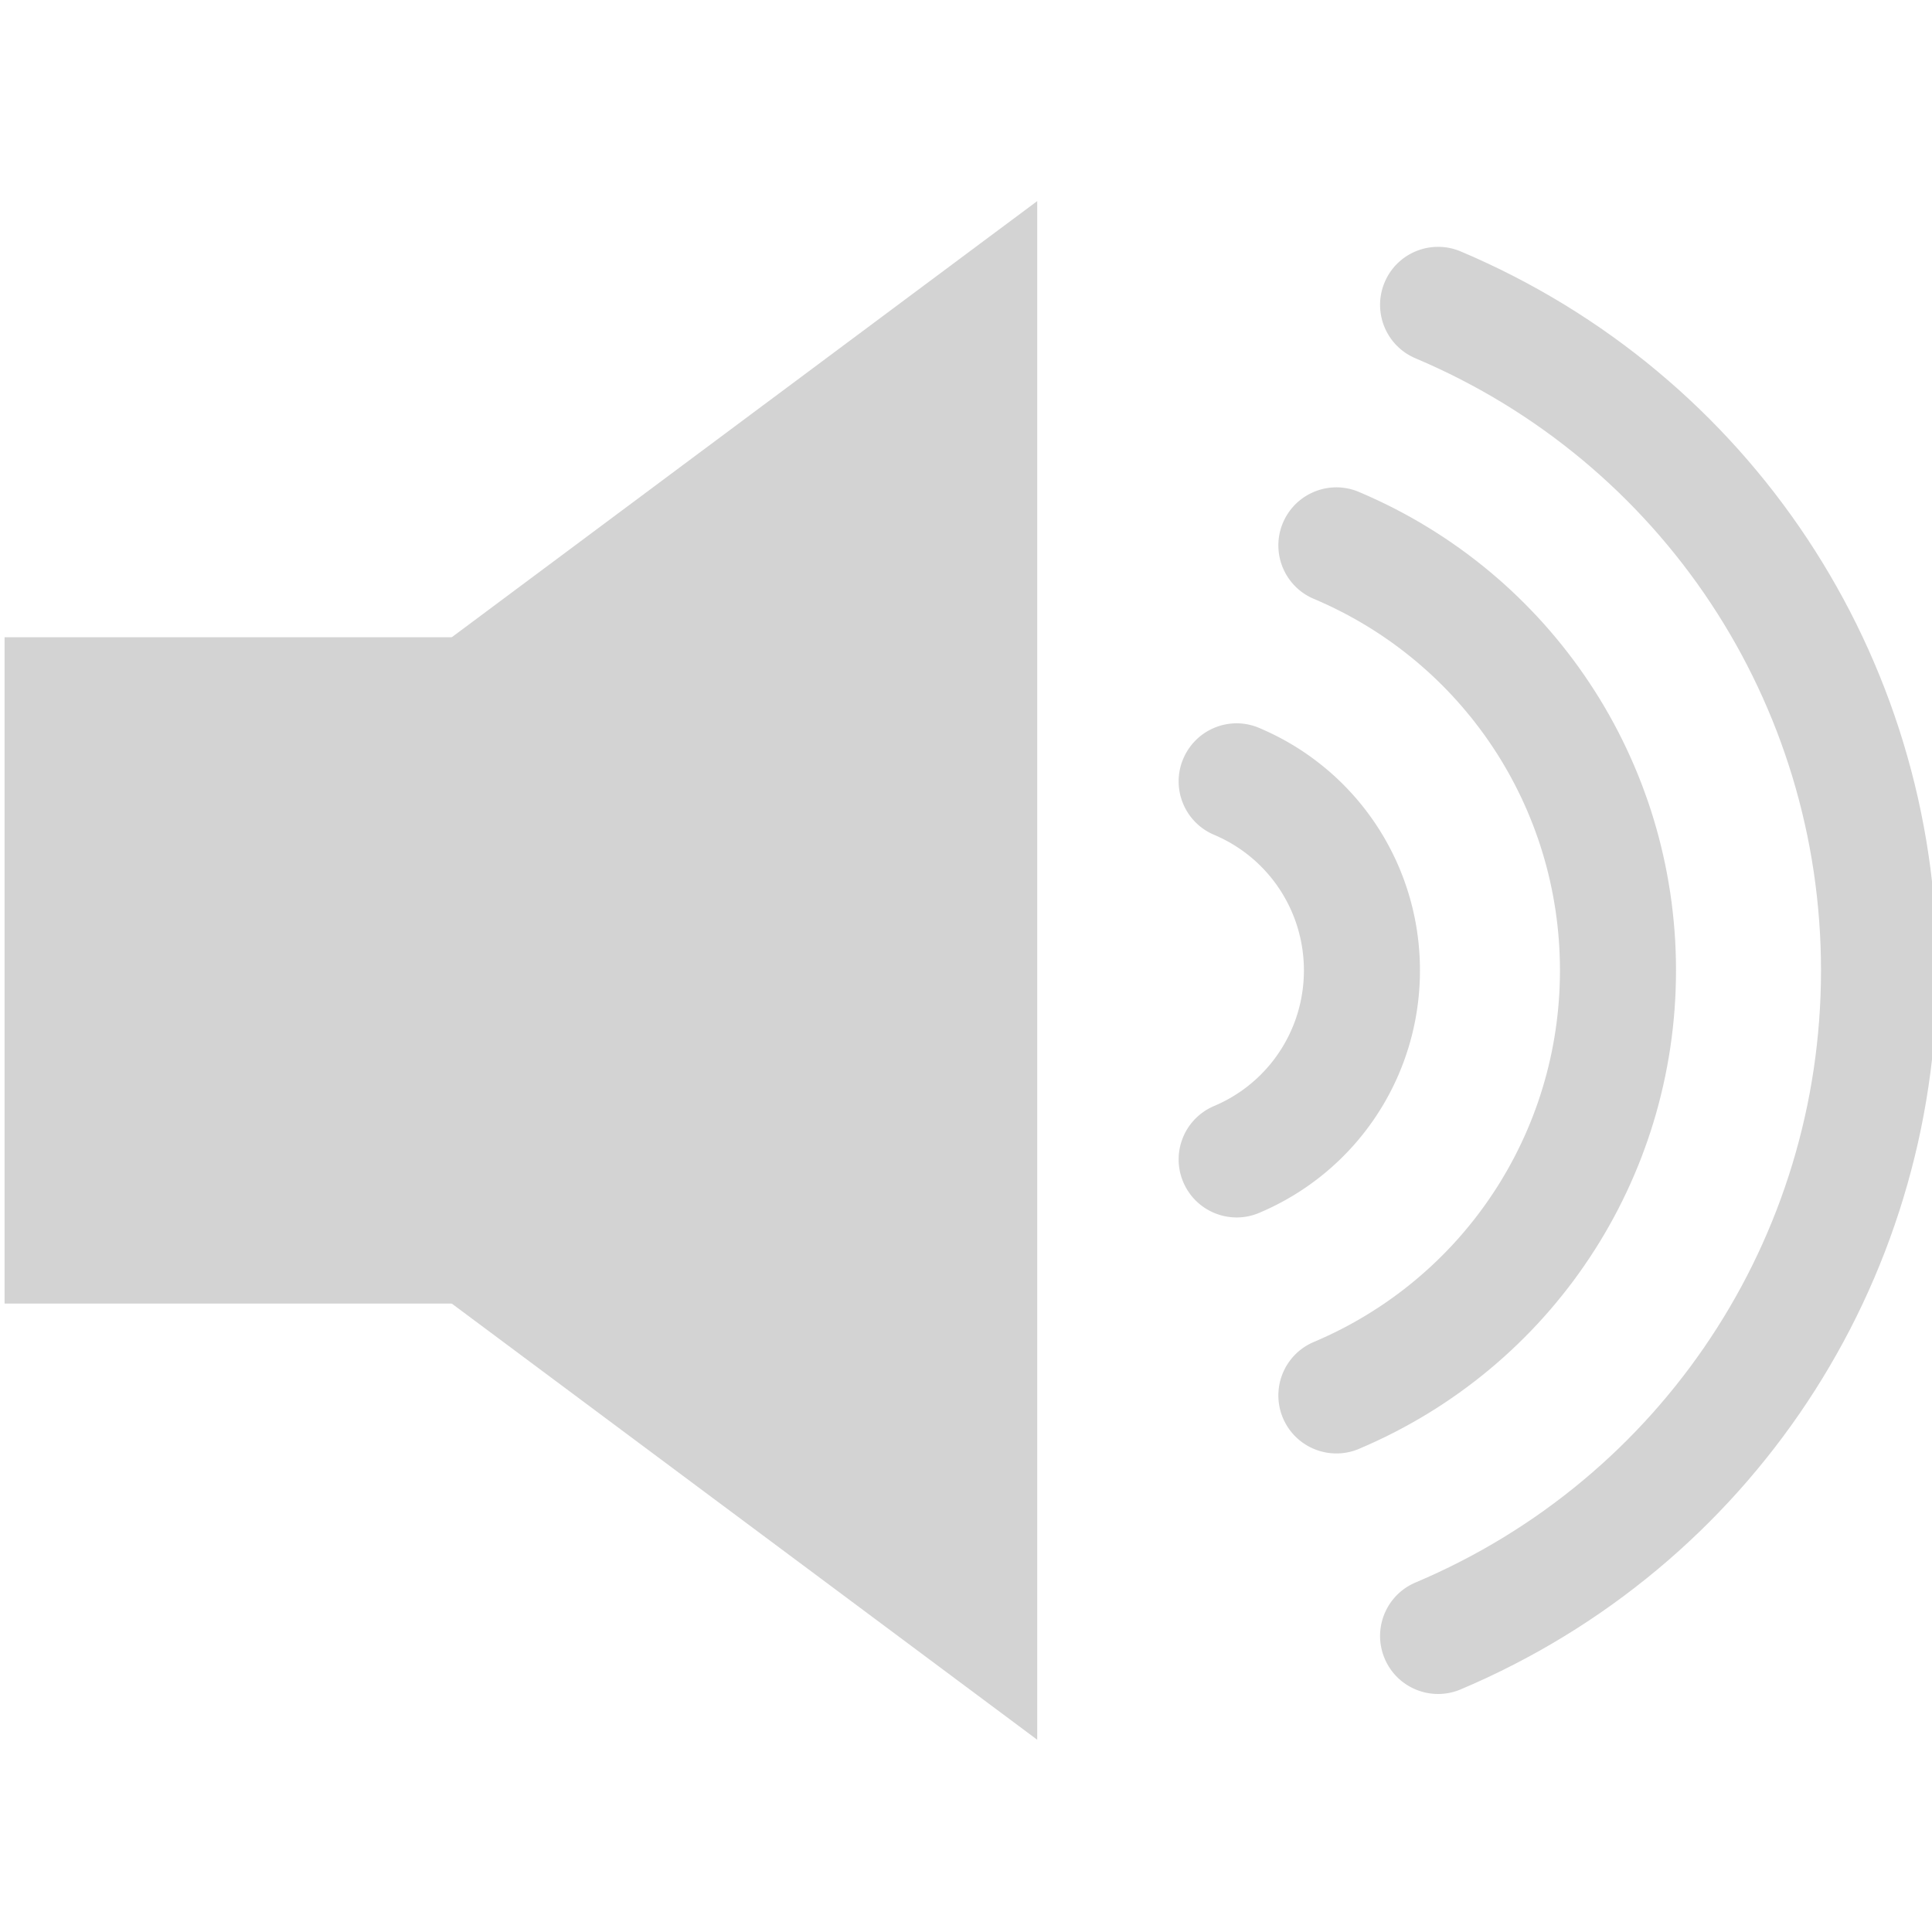 <?xml version="1.0" encoding="UTF-8" standalone="no"?>
<!DOCTYPE svg PUBLIC "-//W3C//DTD SVG 1.1//EN" "http://www.w3.org/Graphics/SVG/1.1/DTD/svg11.dtd">
<svg width="100%" height="100%" fill="#d3d3d3" viewBox="0 0 40 40" version="1.1" xmlns="http://www.w3.org/2000/svg" xmlns:xlink="http://www.w3.org/1999/xlink" xml:space="preserve" xmlns:serif="http://www.serif.com/" style="fill-rule:evenodd;clip-rule:evenodd;stroke-linejoin:round;stroke-miterlimit:2;">
    <g transform="matrix(0.443,0,0,0.443,-397.129,-363.558)">
        <path d="M896.668,866.025L897.422,866.587L898.176,867.149L898.93,867.711L899.685,868.273L900.439,868.834L901.193,869.396L901.947,869.958L902.701,870.52L903.455,871.082L904.209,871.643L904.963,872.205L905.717,872.767L906.471,873.329L907.225,873.891L907.979,874.452L908.733,875.014L909.487,875.576L910.242,876.138L910.996,876.7L911.75,877.261L912.504,877.823L913.258,878.385L914.012,878.947L914.766,879.509L915.52,880.07L916.274,880.632L917.028,881.194L917.782,881.756L918.536,882.318L919.29,882.879L920.044,883.441L920.798,884.003L921.553,884.565L922.307,885.127L923.061,885.688L923.815,886.25L924.569,886.812L925.323,887.374L926.077,887.936L926.831,888.497L927.585,889.059L928.339,889.621L929.093,890.183L929.847,890.745L930.601,891.306L931.355,891.868L932.109,892.43L932.864,892.992L933.618,893.554L934.372,894.115L935.126,894.677L935.88,895.239L936.634,895.801L937.388,896.363L938.142,896.924L938.896,897.486L939.65,898.048L940.404,898.61L941.158,899.172L941.912,899.733L942.666,900.295L943.421,900.857L944.175,901.419L944.929,901.981L944.929,830.071L944.175,830.633L943.421,831.195L942.666,831.756L941.912,832.318L941.158,832.88L940.404,833.442L939.65,834.003L938.896,834.565L938.142,835.127L937.388,835.689L936.634,836.251L935.88,836.812L935.126,837.374L934.372,837.936L933.618,838.498L932.864,839.06L932.109,839.621L931.355,840.183L930.601,840.745L929.847,841.307L929.093,841.868L928.339,842.43L927.585,842.992L926.831,843.554L926.077,844.116L925.323,844.677L924.569,845.239L923.815,845.801L923.061,846.363L922.307,846.925L921.553,847.486L920.798,848.048L920.044,848.61L919.29,849.172L918.536,849.734L917.782,850.295L917.028,850.857L916.274,851.419L915.52,851.981L914.766,852.542L914.012,853.104L913.258,853.666L912.504,854.228L911.75,854.79L910.996,855.351L910.242,855.913L909.487,856.475L908.733,857.037L907.979,857.599L907.225,858.16L906.471,858.722L905.717,859.284L904.963,859.846L904.209,860.408L903.455,860.969L902.701,861.531L901.947,862.093L901.193,862.655L900.439,863.216L899.685,863.778L898.93,864.34L898.176,864.902L897.422,865.464L896.668,866.025Z" />
        <rect x="896.668" y="850.455" width="21.141" height="31.141" />
        <path d="M963.664,899.842C963.647,899.842 963.631,899.842 963.614,899.841C963.598,899.841 963.581,899.841 963.565,899.84C963.548,899.839 963.532,899.839 963.516,899.838C963.499,899.837 963.483,899.836 963.466,899.835C963.45,899.833 963.434,899.832 963.417,899.831C963.401,899.829 963.385,899.827 963.368,899.826C963.352,899.824 963.336,899.822 963.32,899.82C963.303,899.818 963.287,899.816 963.271,899.813C963.255,899.811 963.239,899.808 963.223,899.806C963.206,899.803 963.19,899.8 963.174,899.797C963.158,899.794 963.142,899.791 963.126,899.788C963.11,899.785 963.094,899.781 963.078,899.778C963.062,899.774 963.047,899.77 963.031,899.767C963.015,899.763 962.999,899.759 962.983,899.755C962.968,899.751 962.952,899.746 962.936,899.742C962.92,899.738 962.905,899.733 962.889,899.729C962.874,899.724 962.858,899.719 962.843,899.714C962.827,899.709 962.812,899.704 962.796,899.699C962.781,899.694 962.765,899.688 962.75,899.683C962.735,899.677 962.72,899.672 962.704,899.666C962.689,899.66 962.629,899.636 962.614,899.63C962.599,899.624 962.584,899.617 962.569,899.611C962.554,899.604 962.539,899.597 962.524,899.591C962.51,899.584 962.495,899.577 962.48,899.57C962.466,899.563 962.451,899.555 962.437,899.548C962.422,899.541 962.408,899.533 962.393,899.526C962.379,899.518 962.365,899.51 962.35,899.502C962.336,899.494 962.322,899.486 962.308,899.478C962.294,899.47 962.28,899.462 962.266,899.453C962.252,899.445 962.238,899.437 962.224,899.428C962.21,899.419 962.196,899.411 962.183,899.402C962.169,899.393 962.155,899.384 962.142,899.375C962.128,899.365 962.115,899.356 962.102,899.347C962.088,899.337 962.075,899.328 962.062,899.318C962.049,899.308 962.035,899.299 962.022,899.289C962.009,899.279 961.996,899.269 961.983,899.259C961.971,899.249 961.958,899.238 961.945,899.228C961.932,899.218 961.92,899.207 961.907,899.197C961.895,899.186 961.882,899.175 961.87,899.164C961.858,899.153 961.845,899.142 961.833,899.131C961.821,899.12 961.809,899.109 961.797,899.098C961.785,899.086 961.773,899.075 961.761,899.063C961.75,899.052 961.738,899.04 961.726,899.028C961.715,899.016 961.703,899.005 961.692,898.992C961.681,898.98 961.669,898.968 961.658,898.956C961.647,898.944 961.636,898.931 961.625,898.919C961.614,898.906 961.603,898.894 961.592,898.881C961.582,898.868 961.571,898.856 961.56,898.843C961.55,898.83 961.54,898.817 961.529,898.803C961.519,898.79 961.509,898.777 961.499,898.764C961.489,898.75 961.479,898.737 961.469,898.723C961.459,898.709 961.449,898.696 961.439,898.682C961.43,898.668 961.42,898.654 961.411,898.64C961.401,898.626 961.392,898.612 961.383,898.598C961.374,898.583 961.365,898.569 961.356,898.554C961.347,898.54 961.338,898.525 961.33,898.511C961.321,898.496 961.312,898.481 961.304,898.466C961.296,898.451 961.287,898.436 961.279,898.421C961.271,898.406 961.263,898.391 961.255,898.376C961.247,898.36 961.239,898.345 961.232,898.329C961.224,898.314 961.217,898.298 961.209,898.282C961.202,898.267 961.195,898.251 961.188,898.235C961.18,898.219 961.174,898.203 961.167,898.187C961.158,898.165 961.149,898.144 961.14,898.122C961.132,898.1 961.124,898.079 961.116,898.057C961.108,898.035 961.1,898.013 961.093,897.992C961.085,897.97 961.078,897.948 961.072,897.926C961.065,897.904 961.058,897.882 961.052,897.86C961.046,897.838 961.04,897.816 961.035,897.794C961.029,897.772 961.024,897.75 961.019,897.728C961.014,897.706 961.009,897.684 961.005,897.662C961,897.64 960.996,897.618 960.992,897.596C960.988,897.574 960.985,897.551 960.982,897.529C960.978,897.507 960.975,897.485 960.972,897.463C960.97,897.441 960.967,897.419 960.965,897.396C960.963,897.374 960.961,897.352 960.959,897.33C960.958,897.308 960.956,897.286 960.955,897.264C960.954,897.242 960.953,897.22 960.953,897.198C960.952,897.176 960.952,897.154 960.952,897.131C960.952,897.109 960.952,897.087 960.953,897.065C960.953,897.044 960.954,897.022 960.955,897C960.956,896.978 960.958,896.956 960.959,896.934C960.961,896.912 960.963,896.89 960.965,896.869C960.967,896.847 960.969,896.825 960.972,896.804C960.974,896.782 960.977,896.76 960.981,896.739C960.984,896.717 960.987,896.695 960.991,896.674C960.995,896.653 960.998,896.631 961.003,896.61C961.007,896.588 961.011,896.567 961.016,896.546C961.021,896.525 961.026,896.504 961.031,896.482C961.036,896.461 961.041,896.44 961.047,896.419C961.053,896.398 961.059,896.378 961.065,896.357C961.071,896.336 961.078,896.315 961.084,896.295C961.091,896.274 961.098,896.253 961.105,896.233C961.112,896.212 961.12,896.192 961.127,896.172C961.135,896.151 961.143,896.131 961.151,896.111C961.159,896.091 961.168,896.071 961.176,896.051C961.185,896.031 961.194,896.011 961.203,895.992C961.212,895.972 961.221,895.953 961.231,895.933C961.24,895.914 961.25,895.894 961.26,895.875C961.27,895.856 961.28,895.837 961.291,895.818C961.301,895.799 961.312,895.78 961.323,895.761C961.334,895.742 961.345,895.724 961.357,895.705C961.368,895.687 961.38,895.668 961.391,895.65C961.403,895.632 961.415,895.614 961.428,895.596C961.44,895.578 961.452,895.56 961.465,895.542C961.478,895.524 961.491,895.507 961.504,895.489C961.517,895.472 961.531,895.455 961.544,895.438C961.558,895.421 961.572,895.404 961.586,895.387C961.6,895.37 961.614,895.354 961.629,895.337C961.643,895.321 961.658,895.304 961.673,895.288C961.688,895.272 961.703,895.256 961.718,895.24C961.733,895.224 961.749,895.209 961.765,895.193C961.78,895.178 961.796,895.163 961.813,895.148C961.829,895.133 961.845,895.118 961.862,895.103C961.878,895.088 961.895,895.074 961.912,895.059C961.929,895.045 961.946,895.031 961.963,895.017C961.981,895.003 961.998,894.989 962.016,894.976C962.034,894.962 962.052,894.949 962.07,894.935C962.088,894.922 962.107,894.909 962.125,894.897C962.144,894.884 962.162,894.871 962.181,894.859C962.2,894.847 962.22,894.835 962.239,894.823C962.258,894.811 962.278,894.799 962.297,894.788C962.317,894.776 962.337,894.765 962.357,894.754C962.377,894.743 962.398,894.732 962.418,894.722C962.438,894.711 962.459,894.701 962.48,894.691C962.501,894.681 962.522,894.671 962.543,894.661C962.564,894.652 962.586,894.642 962.607,894.633C962.787,894.557 962.966,894.479 963.144,894.4C963.322,894.321 963.499,894.241 963.674,894.158C963.85,894.076 964.025,893.992 964.199,893.907C964.373,893.822 964.546,893.735 964.717,893.647C964.889,893.559 965.06,893.469 965.229,893.378C965.399,893.287 965.568,893.195 965.735,893.101C965.903,893.007 966.069,892.911 966.234,892.814C966.4,892.718 966.564,892.619 966.727,892.52C966.89,892.42 967.052,892.319 967.213,892.216C967.374,892.114 967.534,892.01 967.693,891.905C967.852,891.8 968.009,891.693 968.166,891.586C968.322,891.478 968.477,891.368 968.632,891.258C968.786,891.147 968.939,891.036 969.091,890.922C969.243,890.809 969.393,890.695 969.543,890.579C969.692,890.463 969.841,890.346 969.988,890.228C970.135,890.11 970.281,889.99 970.426,889.869C970.571,889.749 970.714,889.627 970.857,889.503C970.999,889.38 971.14,889.256 971.28,889.13C971.42,889.004 971.559,888.877 971.696,888.749C971.834,888.621 971.97,888.492 972.105,888.362C972.24,888.231 972.374,888.099 972.506,887.967C972.638,887.834 972.77,887.7 972.9,887.565C973.029,887.43 973.158,887.294 973.285,887.157C973.413,887.019 973.539,886.881 973.664,886.742C973.788,886.602 973.912,886.462 974.034,886.32C974.156,886.179 974.277,886.036 974.396,885.892C974.516,885.748 974.634,885.604 974.751,885.458C974.868,885.312 974.983,885.165 975.097,885.017C975.212,884.87 975.324,884.721 975.436,884.571C975.547,884.421 975.657,884.27 975.766,884.118C975.875,883.967 975.982,883.814 976.088,883.66C976.194,883.506 976.298,883.352 976.401,883.196C976.504,883.041 976.606,882.884 976.706,882.727C976.806,882.569 976.905,882.411 977.003,882.251C977.1,882.092 977.196,881.932 977.291,881.771C977.385,881.61 977.478,881.448 977.57,881.285C977.662,881.123 977.752,880.959 977.841,880.794C977.929,880.63 978.016,880.465 978.102,880.299C978.188,880.133 978.272,879.966 978.355,879.798C978.438,879.63 978.519,879.462 978.599,879.292C978.679,879.123 978.757,878.953 978.834,878.782C978.91,878.611 978.986,878.44 979.059,878.267C979.133,878.095 979.205,877.922 979.276,877.748C979.346,877.574 979.416,877.4 979.483,877.225C979.551,877.049 979.617,876.873 979.681,876.697C979.745,876.52 979.808,876.343 979.869,876.165C979.931,875.987 979.99,875.808 980.048,875.629C980.106,875.45 980.163,875.27 980.218,875.09C980.272,874.909 980.326,874.728 980.377,874.546C980.429,874.364 980.479,874.182 980.527,873.999C980.575,873.816 980.622,873.633 980.667,873.449C980.712,873.265 980.756,873.08 980.797,872.895C980.839,872.709 980.879,872.524 980.918,872.338C980.956,872.151 980.993,871.964 981.028,871.777C981.063,871.59 981.096,871.402 981.128,871.214C981.159,871.025 981.189,870.837 981.218,870.647C981.246,870.458 981.272,870.268 981.297,870.078C981.322,869.888 981.345,869.698 981.366,869.506C981.388,869.315 981.407,869.124 981.425,868.932C981.443,868.74 981.459,868.548 981.473,868.355C981.488,868.162 981.5,867.969 981.511,867.776C981.522,867.583 981.531,867.389 981.538,867.195C981.545,867 981.551,866.806 981.554,866.611C981.558,866.416 981.56,866.221 981.56,866.025C981.56,865.83 981.558,865.635 981.554,865.44C981.551,865.245 981.545,865.05 981.538,864.856C981.531,864.662 981.522,864.468 981.511,864.275C981.5,864.081 981.488,863.888 981.473,863.696C981.459,863.503 981.443,863.311 981.425,863.119C981.407,862.927 981.388,862.735 981.366,862.544C981.345,862.353 981.322,862.163 981.297,861.973C981.272,861.782 981.246,861.593 981.218,861.403C981.189,861.214 981.159,861.025 981.128,860.837C981.096,860.649 981.063,860.461 981.028,860.274C980.993,860.086 980.956,859.9 980.918,859.713C980.879,859.527 980.839,859.341 980.797,859.156C980.756,858.971 980.712,858.786 980.667,858.602C980.622,858.418 980.575,858.235 980.527,858.052C980.479,857.869 980.429,857.686 980.377,857.505C980.326,857.323 980.272,857.142 980.218,856.961C980.163,856.781 980.106,856.601 980.048,856.422C979.99,856.242 979.931,856.064 979.869,855.886C979.808,855.708 979.745,855.531 979.681,855.354C979.617,855.177 979.551,855.001 979.483,854.826C979.416,854.651 979.346,854.477 979.276,854.303C979.205,854.129 979.133,853.956 979.059,853.784C978.986,853.611 978.91,853.44 978.834,853.269C978.757,853.098 978.679,852.928 978.599,852.759C978.519,852.589 978.438,852.421 978.355,852.253C978.272,852.085 978.188,851.918 978.102,851.752C978.016,851.586 977.929,851.421 977.841,851.256C977.752,851.092 977.662,850.928 977.57,850.766C977.478,850.603 977.385,850.441 977.291,850.28C977.196,850.119 977.1,849.959 977.003,849.799C976.905,849.64 976.806,849.482 976.706,849.324C976.606,849.167 976.504,849.01 976.401,848.855C976.298,848.699 976.194,848.544 976.088,848.391C975.982,848.237 975.875,848.084 975.766,847.932C975.657,847.781 975.547,847.63 975.436,847.48C975.324,847.33 975.212,847.181 975.097,847.033C974.983,846.886 974.868,846.739 974.751,846.593C974.634,846.447 974.516,846.302 974.396,846.159C974.277,846.015 974.156,845.872 974.034,845.731C973.912,845.589 973.788,845.449 973.664,845.309C973.539,845.17 973.413,845.031 973.285,844.894C973.158,844.757 973.029,844.621 972.9,844.486C972.77,844.351 972.638,844.217 972.506,844.084C972.374,843.951 972.24,843.82 972.105,843.689C971.97,843.559 971.834,843.43 971.696,843.302C971.559,843.174 971.42,843.047 971.28,842.921C971.14,842.795 970.999,842.671 970.857,842.548C970.714,842.424 970.571,842.302 970.426,842.181C970.281,842.061 970.135,841.941 969.988,841.823C969.841,841.705 969.692,841.588 969.543,841.472C969.393,841.356 969.243,841.242 969.091,841.128C968.939,841.015 968.786,840.904 968.632,840.793C968.477,840.682 968.322,840.573 968.166,840.465C968.009,840.357 967.852,840.251 967.693,840.146C967.534,840.041 967.374,839.937 967.213,839.834C967.052,839.732 966.89,839.631 966.727,839.531C966.564,839.432 966.4,839.333 966.234,839.236C966.069,839.14 965.903,839.044 965.735,838.95C965.568,838.856 965.399,838.764 965.229,838.673C965.06,838.581 964.889,838.492 964.717,838.404C964.546,838.315 964.373,838.229 964.199,838.144C964.025,838.058 963.85,837.975 963.674,837.893C963.499,837.81 963.322,837.73 963.144,837.651C962.966,837.571 962.787,837.494 962.607,837.418C962.586,837.409 962.564,837.399 962.543,837.39C962.522,837.38 962.501,837.37 962.48,837.36C962.459,837.35 962.438,837.34 962.418,837.329C962.398,837.319 962.377,837.308 962.357,837.297C962.337,837.286 962.317,837.275 962.297,837.263C962.278,837.252 962.258,837.24 962.239,837.228C962.22,837.216 962.2,837.204 962.181,837.192C962.162,837.18 962.144,837.167 962.125,837.154C962.107,837.142 962.088,837.129 962.07,837.115C962.052,837.102 962.034,837.089 962.016,837.075C961.998,837.062 961.981,837.048 961.963,837.034C961.946,837.02 961.929,837.006 961.912,836.992C961.895,836.977 961.878,836.963 961.862,836.948C961.845,836.933 961.829,836.918 961.813,836.903C961.796,836.888 961.78,836.873 961.765,836.857C961.749,836.842 961.733,836.826 961.718,836.811C961.703,836.795 961.688,836.779 961.673,836.763C961.658,836.747 961.643,836.73 961.629,836.714C961.614,836.697 961.6,836.681 961.586,836.664C961.572,836.647 961.558,836.63 961.544,836.613C961.531,836.596 961.517,836.579 961.504,836.561C961.491,836.544 961.478,836.526 961.465,836.509C961.452,836.491 961.44,836.473 961.428,836.455C961.415,836.437 961.403,836.419 961.391,836.401C961.38,836.383 961.368,836.364 961.357,836.346C961.345,836.327 961.334,836.309 961.323,836.29C961.312,836.271 961.301,836.252 961.291,836.233C961.28,836.214 961.27,836.195 961.26,836.176C961.25,836.157 961.24,836.137 961.231,836.118C961.221,836.098 961.212,836.079 961.203,836.059C961.194,836.039 961.185,836.02 961.176,836C961.168,835.98 961.159,835.96 961.151,835.94C961.143,835.92 961.135,835.899 961.127,835.879C961.12,835.859 961.112,835.838 961.105,835.818C961.098,835.797 961.091,835.777 961.084,835.756C961.078,835.736 961.071,835.715 961.065,835.694C961.059,835.673 961.053,835.652 961.047,835.631C961.041,835.611 961.036,835.59 961.031,835.568C961.026,835.547 961.021,835.526 961.016,835.505C961.011,835.484 961.007,835.462 961.003,835.441C960.998,835.42 960.995,835.398 960.991,835.377C960.987,835.355 960.984,835.334 960.981,835.312C960.977,835.291 960.974,835.269 960.972,835.247C960.969,835.226 960.967,835.204 960.965,835.182C960.963,835.16 960.961,835.139 960.959,835.117C960.958,835.095 960.956,835.073 960.955,835.051C960.954,835.029 960.953,835.007 960.953,834.985C960.952,834.963 960.952,834.941 960.952,834.919C960.952,834.897 960.952,834.875 960.953,834.853C960.953,834.831 960.954,834.809 960.955,834.787C960.956,834.765 960.958,834.743 960.959,834.721C960.961,834.699 960.963,834.676 960.965,834.654C960.967,834.632 960.97,834.61 960.972,834.588C960.975,834.566 960.978,834.544 960.982,834.522C960.985,834.499 960.988,834.477 960.992,834.455C960.996,834.433 961,834.411 961.005,834.389C961.009,834.367 961.014,834.345 961.019,834.323C961.024,834.301 961.029,834.279 961.035,834.257C961.04,834.235 961.046,834.213 961.052,834.191C961.058,834.169 961.065,834.147 961.072,834.125C961.078,834.103 961.085,834.081 961.093,834.059C961.1,834.037 961.108,834.016 961.116,833.994C961.124,833.972 961.132,833.951 961.14,833.929C961.149,833.907 961.158,833.886 961.167,833.864C961.176,833.842 961.185,833.821 961.195,833.8C961.204,833.779 961.214,833.758 961.224,833.737C961.234,833.716 961.244,833.696 961.255,833.675C961.265,833.655 961.276,833.635 961.287,833.614C961.298,833.594 961.309,833.575 961.32,833.555C961.332,833.535 961.343,833.516 961.355,833.496C961.367,833.477 961.379,833.458 961.391,833.439C961.404,833.42 961.416,833.401 961.429,833.383C961.442,833.364 961.455,833.346 961.468,833.328C961.481,833.31 961.494,833.292 961.508,833.274C961.521,833.256 961.535,833.239 961.549,833.221C961.563,833.204 961.577,833.187 961.591,833.17C961.605,833.153 961.62,833.136 961.634,833.119C961.649,833.103 961.664,833.087 961.679,833.07C961.694,833.054 961.709,833.038 961.725,833.023C961.74,833.007 961.756,832.991 961.771,832.976C961.787,832.961 961.803,832.946 961.819,832.931C961.835,832.916 961.851,832.901 961.868,832.887C961.884,832.872 961.901,832.858 961.918,832.844C961.934,832.83 961.951,832.816 961.968,832.802C961.985,832.789 962.003,832.775 962.02,832.762C962.037,832.749 962.055,832.736 962.072,832.723C962.09,832.71 962.108,832.698 962.126,832.686C962.144,832.673 962.162,832.661 962.18,832.649C962.198,832.638 962.216,832.626 962.235,832.615C962.253,832.603 962.272,832.592 962.291,832.581C962.309,832.57 962.328,832.559 962.347,832.549C962.366,832.538 962.385,832.528 962.405,832.518C962.424,832.508 962.443,832.498 962.463,832.489C962.482,832.479 962.502,832.47 962.521,832.461C962.541,832.451 962.561,832.443 962.581,832.434C962.6,832.425 962.62,832.417 962.64,832.409C962.661,832.401 962.681,832.393 962.701,832.385C962.721,832.377 962.742,832.37 962.762,832.363C962.783,832.356 962.803,832.349 962.824,832.342C962.844,832.335 962.865,832.329 962.886,832.323C962.907,832.316 962.927,832.31 962.948,832.305C962.969,832.299 962.99,832.294 963.011,832.288C963.033,832.283 963.054,832.278 963.075,832.273C963.096,832.269 963.117,832.264 963.139,832.26C963.16,832.256 963.182,832.252 963.203,832.248C963.225,832.245 963.246,832.241 963.268,832.238C963.289,832.235 963.311,832.232 963.333,832.229C963.354,832.226 963.376,832.224 963.398,832.222C963.42,832.22 963.442,832.218 963.463,832.216C963.485,832.215 963.507,832.213 963.529,832.212C963.551,832.211 963.573,832.21 963.595,832.21C963.617,832.209 963.639,832.209 963.661,832.209C963.683,832.209 963.705,832.209 963.727,832.21C963.749,832.21 963.772,832.211 963.794,832.212C963.816,832.213 963.838,832.215 963.86,832.216C963.882,832.218 963.904,832.22 963.927,832.222C963.949,832.224 963.971,832.226 963.993,832.229C964.015,832.232 964.038,832.235 964.06,832.238C964.082,832.241 964.104,832.245 964.126,832.249C964.149,832.253 964.171,832.257 964.193,832.261C964.215,832.266 964.237,832.27 964.259,832.275C964.282,832.28 964.304,832.286 964.326,832.291C964.348,832.297 964.37,832.303 964.392,832.309C964.414,832.315 964.436,832.321 964.458,832.328C964.48,832.335 964.502,832.342 964.524,832.349C964.546,832.357 964.568,832.364 964.59,832.372C964.612,832.38 964.633,832.388 964.655,832.397C964.677,832.405 964.699,832.414 964.72,832.423C964.932,832.512 965.142,832.603 965.351,832.696C965.56,832.789 965.768,832.884 965.974,832.981C966.181,833.077 966.386,833.175 966.59,833.275C966.794,833.375 966.997,833.477 967.199,833.581C967.401,833.684 967.601,833.79 967.801,833.897C968,834.003 968.198,834.112 968.395,834.223C968.591,834.333 968.787,834.445 968.981,834.559C969.175,834.672 969.368,834.788 969.56,834.905C969.751,835.022 969.942,835.141 970.131,835.261C970.32,835.381 970.508,835.503 970.694,835.627C970.881,835.75 971.066,835.875 971.25,836.002C971.433,836.129 971.616,836.257 971.797,836.387C971.978,836.517 972.158,836.648 972.336,836.781C972.514,836.914 972.692,837.048 972.867,837.184C973.043,837.32 973.217,837.458 973.39,837.596C973.563,837.735 973.734,837.876 973.904,838.018C974.074,838.16 974.243,838.303 974.41,838.448C974.578,838.592 974.743,838.739 974.908,838.886C975.072,839.034 975.235,839.183 975.396,839.333C975.558,839.484 975.718,839.636 975.877,839.789C976.035,839.942 976.192,840.097 976.348,840.252C976.503,840.408 976.657,840.566 976.81,840.724C976.963,840.883 977.114,841.043 977.263,841.204C977.413,841.365 977.561,841.528 977.708,841.691C977.854,841.855 977.999,842.02 978.143,842.187C978.286,842.353 978.428,842.52 978.568,842.689C978.709,842.858 978.848,843.028 978.985,843.199C979.122,843.371 979.258,843.543 979.392,843.717C979.526,843.89 979.658,844.065 979.789,844.241C979.92,844.417 980.049,844.594 980.177,844.773C980.305,844.951 980.431,845.13 980.555,845.311C980.679,845.492 980.802,845.673 980.923,845.856C981.044,846.039 981.164,846.223 981.282,846.408C981.399,846.593 981.516,846.779 981.63,846.966C981.744,847.153 981.857,847.341 981.968,847.53C982.079,847.719 982.189,847.909 982.296,848.101C982.404,848.292 982.51,848.484 982.614,848.677C982.718,848.87 982.821,849.064 982.922,849.26C983.022,849.455 983.121,849.651 983.219,849.848C983.316,850.045 983.411,850.243 983.505,850.442C983.599,850.641 983.691,850.84 983.781,851.041C983.871,851.242 983.959,851.443 984.046,851.646C984.133,851.848 984.217,852.051 984.3,852.255C984.383,852.46 984.464,852.665 984.544,852.87C984.623,853.076 984.701,853.283 984.776,853.49C984.852,853.698 984.926,853.906 984.997,854.115C985.069,854.324 985.139,854.534 985.208,854.744C985.276,854.955 985.342,855.166 985.406,855.378C985.471,855.59 985.533,855.803 985.594,856.017C985.655,856.23 985.713,856.444 985.77,856.659C985.827,856.874 985.882,857.09 985.935,857.306C985.988,857.522 986.039,857.739 986.088,857.957C986.137,858.174 986.184,858.392 986.229,858.611C986.274,858.83 986.317,859.049 986.358,859.269C986.399,859.489 986.439,859.71 986.476,859.931C986.513,860.152 986.548,860.374 986.581,860.596C986.615,860.819 986.646,861.041 986.675,861.265C986.704,861.488 986.731,861.712 986.756,861.936C986.781,862.161 986.804,862.386 986.825,862.611C986.846,862.837 986.865,863.063 986.882,863.289C986.899,863.515 986.913,863.742 986.926,863.969C986.939,864.196 986.949,864.424 986.958,864.652C986.966,864.88 986.973,865.109 986.977,865.338C986.981,865.567 986.983,865.796 986.983,866.025C986.983,866.255 986.981,866.484 986.977,866.713C986.973,866.942 986.966,867.171 986.958,867.399C986.949,867.627 986.939,867.854 986.926,868.082C986.913,868.309 986.899,868.536 986.882,868.762C986.865,868.988 986.846,869.214 986.825,869.44C986.804,869.665 986.781,869.89 986.756,870.114C986.731,870.339 986.704,870.563 986.675,870.786C986.646,871.009 986.615,871.232 986.581,871.454C986.548,871.677 986.513,871.898 986.476,872.12C986.439,872.341 986.399,872.561 986.358,872.781C986.317,873.001 986.274,873.221 986.229,873.44C986.184,873.658 986.137,873.877 986.088,874.094C986.039,874.312 985.988,874.529 985.935,874.745C985.882,874.961 985.827,875.177 985.77,875.391C985.713,875.606 985.655,875.82 985.594,876.034C985.533,876.247 985.471,876.46 985.406,876.672C985.342,876.884 985.276,877.095 985.208,877.306C985.139,877.517 985.069,877.726 984.997,877.935C984.926,878.144 984.852,878.353 984.776,878.56C984.701,878.767 984.623,878.974 984.544,879.18C984.464,879.386 984.383,879.591 984.3,879.795C984.217,879.999 984.133,880.202 984.046,880.405C983.959,880.607 983.871,880.809 983.781,881.009C983.691,881.21 983.599,881.41 983.505,881.609C983.411,881.807 983.316,882.005 983.219,882.202C983.121,882.399 983.022,882.595 982.922,882.791C982.821,882.986 982.718,883.18 982.614,883.373C982.51,883.566 982.404,883.758 982.296,883.949C982.189,884.141 982.079,884.331 981.968,884.52C981.857,884.709 981.744,884.897 981.63,885.084C981.516,885.271 981.399,885.457 981.282,885.642C981.164,885.827 981.044,886.011 980.923,886.194C980.802,886.377 980.679,886.558 980.555,886.739C980.431,886.919 980.305,887.099 980.177,887.277C980.049,887.456 979.92,887.633 979.789,887.809C979.658,887.985 979.526,888.159 979.392,888.333C979.258,888.507 979.122,888.679 978.985,888.85C978.848,889.022 978.709,889.192 978.568,889.36C978.428,889.529 978.286,889.697 978.143,889.863C977.999,890.029 977.854,890.195 977.708,890.358C977.561,890.522 977.413,890.685 977.263,890.846C977.114,891.007 976.963,891.167 976.81,891.325C976.657,891.484 976.503,891.641 976.348,891.797C976.192,891.953 976.035,892.108 975.877,892.261C975.718,892.414 975.558,892.566 975.396,892.716C975.235,892.867 975.072,893.016 974.908,893.163C974.743,893.311 974.578,893.457 974.41,893.602C974.243,893.747 974.074,893.89 973.904,894.032C973.734,894.174 973.563,894.314 973.39,894.453C973.217,894.592 973.043,894.729 972.867,894.865C972.692,895.001 972.514,895.136 972.336,895.269C972.158,895.402 971.978,895.533 971.797,895.663C971.616,895.793 971.433,895.921 971.25,896.048C971.066,896.174 970.881,896.299 970.694,896.423C970.508,896.547 970.32,896.668 970.131,896.789C969.942,896.909 969.751,897.028 969.56,897.145C969.368,897.262 969.175,897.377 968.981,897.491C968.787,897.605 968.591,897.717 968.395,897.827C968.198,897.938 968,898.046 967.801,898.153C967.601,898.26 967.401,898.366 967.199,898.469C966.997,898.573 966.794,898.675 966.59,898.775C966.386,898.875 966.181,898.973 965.974,899.07C965.768,899.166 965.56,899.261 965.351,899.354C965.142,899.447 964.932,899.538 964.72,899.627C964.715,899.63 964.71,899.632 964.704,899.634C964.699,899.636 964.693,899.638 964.688,899.641C964.683,899.643 964.677,899.645 964.672,899.647C964.666,899.649 964.661,899.652 964.656,899.654C964.65,899.656 964.645,899.658 964.639,899.66C964.634,899.662 964.628,899.664 964.623,899.666C964.618,899.668 964.612,899.67 964.607,899.672C964.601,899.674 964.596,899.676 964.59,899.678C964.585,899.68 964.58,899.682 964.574,899.684C964.569,899.686 964.563,899.688 964.558,899.69C964.552,899.692 964.547,899.694 964.541,899.696C964.536,899.698 964.531,899.699 964.525,899.701C964.52,899.703 964.514,899.705 964.509,899.707C964.503,899.709 964.498,899.71 964.492,899.712C964.487,899.714 964.481,899.716 964.476,899.717C964.47,899.719 964.465,899.721 964.459,899.722C964.454,899.724 964.448,899.726 964.443,899.727C964.437,899.729 964.432,899.731 964.426,899.732C964.421,899.734 964.415,899.736 964.41,899.737C964.404,899.739 964.399,899.74 964.393,899.742C964.388,899.743 964.382,899.745 964.377,899.746C964.371,899.748 964.366,899.749 964.36,899.751C964.355,899.752 964.349,899.754 964.344,899.755C964.338,899.757 964.333,899.758 964.327,899.759C964.322,899.761 964.316,899.762 964.311,899.763C964.305,899.765 964.3,899.766 964.294,899.768C964.289,899.769 964.283,899.77 964.278,899.771C964.272,899.773 964.267,899.774 964.261,899.775C964.256,899.776 964.25,899.778 964.245,899.779C964.239,899.78 964.234,899.781 964.228,899.783C964.222,899.784 964.217,899.785 964.211,899.786C964.206,899.787 964.2,899.788 964.195,899.789C964.189,899.79 964.184,899.792 964.178,899.793C964.173,899.794 964.167,899.795 964.162,899.796C964.156,899.797 964.134,899.801 964.128,899.802C964.123,899.803 964.117,899.804 964.112,899.805C964.106,899.806 964.101,899.806 964.095,899.807C964.09,899.808 964.084,899.809 964.078,899.81C964.073,899.811 964.067,899.812 964.062,899.813C964.056,899.813 964.051,899.814 964.045,899.815C964.04,899.816 964.034,899.816 964.029,899.817C964.023,899.818 964.018,899.819 964.012,899.819C964.006,899.82 964.001,899.821 963.995,899.822C963.99,899.822 963.984,899.823 963.979,899.824C963.973,899.824 963.968,899.825 963.962,899.825C963.957,899.826 963.951,899.827 963.945,899.827C963.94,899.828 963.934,899.828 963.929,899.829C963.923,899.829 963.918,899.83 963.912,899.831C963.907,899.831 963.901,899.831 963.896,899.832C963.89,899.832 963.885,899.833 963.879,899.833C963.873,899.834 963.868,899.834 963.862,899.835C963.857,899.835 963.851,899.835 963.846,899.836C963.84,899.836 963.835,899.837 963.829,899.837C963.824,899.837 963.818,899.838 963.813,899.838C963.807,899.838 963.802,899.838 963.796,899.839L963.779,899.839C963.774,899.84 963.768,899.84 963.763,899.84C963.757,899.84 963.752,899.841 963.746,899.841L963.713,899.841C963.708,899.842 963.702,899.842 963.697,899.842L963.664,899.842Z" />
        <path d="M958.976,888.6L958.861,888.6C958.844,888.6 958.828,888.599 958.811,888.599C958.795,888.598 958.729,888.594 958.713,888.593C958.696,888.592 958.68,888.591 958.664,888.589C958.647,888.588 958.631,888.586 958.615,888.584C958.599,888.582 958.582,888.58 958.566,888.578C958.55,888.576 958.534,888.574 958.517,888.572C958.501,888.569 958.485,888.567 958.469,888.564C958.453,888.561 958.437,888.559 958.421,888.556C958.405,888.553 958.389,888.55 958.373,888.546C958.357,888.543 958.341,888.54 958.325,888.536C958.309,888.533 958.293,888.529 958.277,888.525C958.261,888.521 958.245,888.517 958.23,888.513C958.214,888.509 958.198,888.505 958.183,888.501C958.167,888.496 958.151,888.492 958.136,888.487C958.12,888.482 958.104,888.478 958.089,888.473C958.073,888.468 958.058,888.463 958.043,888.458C958.027,888.452 958.012,888.447 957.997,888.442C957.981,888.436 957.966,888.43 957.951,888.425C957.936,888.419 957.92,888.413 957.905,888.407C957.89,888.401 957.875,888.395 957.86,888.388C957.845,888.382 957.83,888.376 957.815,888.369C957.8,888.363 957.786,888.356 957.771,888.349C957.756,888.342 957.741,888.335 957.727,888.328C957.712,888.321 957.698,888.314 957.683,888.307C957.669,888.299 957.654,888.292 957.64,888.284C957.625,888.277 957.611,888.269 957.597,888.261C957.583,888.253 957.568,888.245 957.554,888.237C957.54,888.229 957.526,888.221 957.512,888.212C957.498,888.204 957.484,888.195 957.47,888.187C957.457,888.178 957.443,888.169 957.429,888.16C957.416,888.151 957.402,888.142 957.388,888.133C957.375,888.124 957.361,888.115 957.348,888.105C957.335,888.096 957.321,888.087 957.308,888.077C957.295,888.067 957.282,888.057 957.269,888.048C957.256,888.038 957.243,888.028 957.23,888.018C957.217,888.007 957.204,887.997 957.192,887.987C957.179,887.976 957.166,887.966 957.154,887.955C957.141,887.945 957.129,887.934 957.117,887.923C957.104,887.912 957.092,887.901 957.08,887.89C957.068,887.879 957.056,887.868 957.044,887.856C957.032,887.845 957.02,887.834 957.008,887.822C956.996,887.811 956.985,887.799 956.973,887.787C956.961,887.775 956.95,887.763 956.939,887.751C956.927,887.739 956.916,887.727 956.905,887.715C956.894,887.703 956.882,887.69 956.872,887.678C956.861,887.665 956.85,887.653 956.839,887.64C956.828,887.627 956.818,887.614 956.807,887.601C956.796,887.588 956.786,887.575 956.776,887.562C956.765,887.549 956.755,887.536 956.745,887.522C956.735,887.509 956.725,887.495 956.715,887.482C956.705,887.468 956.696,887.454 956.686,887.441C956.676,887.427 956.667,887.413 956.657,887.399C956.648,887.385 956.639,887.37 956.63,887.356C956.62,887.342 956.611,887.328 956.602,887.313C956.594,887.299 956.585,887.284 956.576,887.269C956.567,887.255 956.559,887.24 956.55,887.225C956.542,887.21 956.534,887.195 956.526,887.18C956.518,887.165 956.509,887.149 956.502,887.134C956.494,887.119 956.486,887.103 956.478,887.088C956.471,887.072 956.463,887.057 956.456,887.041C956.448,887.025 956.441,887.009 956.434,886.993C956.427,886.977 956.42,886.961 956.413,886.945C956.404,886.924 956.395,886.902 956.387,886.88C956.378,886.859 956.37,886.837 956.362,886.815C956.354,886.794 956.347,886.772 956.339,886.75C956.332,886.728 956.325,886.706 956.318,886.684C956.311,886.663 956.305,886.641 956.299,886.619C956.293,886.597 956.287,886.575 956.281,886.553C956.276,886.531 956.27,886.509 956.265,886.487C956.26,886.465 956.256,886.443 956.251,886.42C956.247,886.398 956.243,886.376 956.239,886.354C956.235,886.332 956.231,886.31 956.228,886.288C956.225,886.266 956.222,886.244 956.219,886.221C956.216,886.199 956.214,886.177 956.211,886.155C956.209,886.133 956.207,886.111 956.206,886.089C956.204,886.067 956.203,886.044 956.202,886.022C956.201,886 956.2,885.978 956.199,885.956C956.199,885.934 956.198,885.912 956.198,885.89C956.198,885.868 956.199,885.846 956.199,885.824C956.2,885.802 956.201,885.78 956.202,885.758C956.203,885.736 956.204,885.714 956.206,885.693C956.207,885.671 956.209,885.649 956.211,885.627C956.213,885.605 956.216,885.584 956.218,885.562C956.221,885.54 956.224,885.519 956.227,885.497C956.23,885.476 956.234,885.454 956.237,885.433C956.241,885.411 956.245,885.39 956.249,885.368C956.253,885.347 956.258,885.326 956.262,885.304C956.267,885.283 956.272,885.262 956.277,885.241C956.282,885.22 956.288,885.199 956.294,885.178C956.299,885.157 956.305,885.136 956.311,885.115C956.318,885.094 956.324,885.074 956.331,885.053C956.337,885.032 956.344,885.012 956.352,884.991C956.359,884.971 956.366,884.951 956.374,884.93C956.381,884.91 956.389,884.89 956.397,884.87C956.406,884.85 956.414,884.83 956.423,884.81C956.431,884.79 956.44,884.77 956.449,884.75C956.458,884.731 956.468,884.711 956.477,884.692C956.487,884.672 956.496,884.653 956.507,884.633C956.517,884.614 956.527,884.595 956.537,884.576C956.548,884.557 956.558,884.538 956.569,884.519C956.58,884.501 956.592,884.482 956.603,884.464C956.614,884.445 956.626,884.427 956.638,884.408C956.65,884.39 956.662,884.372 956.674,884.354C956.686,884.336 956.699,884.318 956.712,884.301C956.724,884.283 956.737,884.265 956.751,884.248C956.764,884.231 956.777,884.213 956.791,884.196C956.804,884.179 956.818,884.162 956.832,884.145C956.846,884.129 956.861,884.112 956.875,884.096C956.89,884.079 956.904,884.063 956.919,884.047C956.934,884.031 956.949,884.015 956.964,883.999C956.98,883.983 956.995,883.967 957.011,883.952C957.027,883.936 957.043,883.921 957.059,883.906C957.075,883.891 957.091,883.876 957.108,883.861C957.125,883.847 957.141,883.832 957.158,883.818C957.175,883.803 957.193,883.789 957.21,883.775C957.227,883.761 957.245,883.748 957.263,883.734C957.28,883.72 957.298,883.707 957.317,883.694C957.335,883.681 957.353,883.668 957.372,883.655C957.39,883.642 957.409,883.63 957.428,883.617C957.447,883.605 957.466,883.593 957.485,883.581C957.505,883.569 957.524,883.558 957.544,883.546C957.564,883.535 957.584,883.523 957.604,883.512C957.624,883.501 957.644,883.491 957.664,883.48C957.685,883.47 957.706,883.459 957.726,883.449C957.747,883.439 957.768,883.429 957.789,883.42C957.811,883.41 957.832,883.401 957.854,883.392C957.963,883.345 958.071,883.298 958.179,883.25C958.287,883.202 958.395,883.153 958.502,883.103C958.608,883.053 958.715,883.003 958.82,882.951C958.926,882.899 959.031,882.847 959.135,882.793C959.239,882.74 959.343,882.685 959.446,882.63C959.549,882.574 959.651,882.518 959.753,882.461C959.855,882.404 959.956,882.346 960.056,882.287C960.156,882.229 960.256,882.169 960.355,882.108C960.454,882.048 960.553,881.987 960.65,881.924C960.748,881.862 960.845,881.799 960.942,881.735C961.038,881.671 961.134,881.607 961.229,881.541C961.324,881.476 961.418,881.409 961.512,881.342C961.605,881.275 961.698,881.207 961.79,881.139C961.883,881.07 961.974,881 962.065,880.93C962.156,880.86 962.246,880.789 962.335,880.717C962.424,880.645 962.513,880.573 962.601,880.499C962.689,880.426 962.776,880.352 962.862,880.277C962.949,880.202 963.034,880.127 963.119,880.05C963.204,879.974 963.289,879.897 963.372,879.819C963.456,879.742 963.538,879.663 963.62,879.584C963.702,879.505 963.783,879.425 963.864,879.344C963.944,879.264 964.024,879.182 964.103,879.1C964.182,879.019 964.26,878.936 964.337,878.853C964.414,878.769 964.491,878.685 964.567,878.601C964.642,878.516 964.717,878.431 964.791,878.345C964.866,878.259 964.939,878.172 965.011,878.085C965.084,877.998 965.156,877.91 965.227,877.821C965.298,877.733 965.368,877.644 965.437,877.554C965.506,877.464 965.575,877.374 965.642,877.283C965.71,877.192 965.777,877.1 965.843,877.008C965.909,876.916 965.974,876.823 966.038,876.73C966.102,876.637 966.166,876.543 966.228,876.448C966.291,876.354 966.353,876.259 966.414,876.163C966.474,876.068 966.534,875.971 966.594,875.875C966.653,875.778 966.711,875.681 966.768,875.583C966.826,875.485 966.882,875.387 966.938,875.288C966.994,875.189 967.048,875.09 967.102,874.99C967.156,874.89 967.209,874.79 967.261,874.689C967.313,874.588 967.364,874.487 967.414,874.385C967.465,874.284 967.514,874.181 967.563,874.078C967.611,873.976 967.658,873.872 967.705,873.769C967.752,873.665 967.797,873.561 967.842,873.456C967.887,873.352 967.931,873.247 967.973,873.141C968.016,873.036 968.058,872.93 968.099,872.823C968.14,872.717 968.18,872.61 968.219,872.503C968.258,872.396 968.296,872.288 968.334,872.18C968.371,872.072 968.407,871.964 968.442,871.855C968.477,871.746 968.512,871.637 968.545,871.527C968.578,871.418 968.611,871.308 968.642,871.197C968.673,871.087 968.704,870.976 968.733,870.865C968.762,870.754 968.791,870.643 968.818,870.531C968.845,870.419 968.872,870.307 968.897,870.195C968.922,870.083 968.947,869.97 968.97,869.857C968.993,869.744 969.016,869.63 969.037,869.517C969.058,869.403 969.078,869.289 969.097,869.175C969.117,869.06 969.135,868.946 969.152,868.831C969.169,868.716 969.185,868.601 969.2,868.485C969.215,868.37 969.229,868.254 969.242,868.138C969.255,868.022 969.267,867.906 969.278,867.79C969.289,867.673 969.299,867.557 969.307,867.44C969.316,867.323 969.324,867.205 969.33,867.088C969.337,866.971 969.342,866.853 969.346,866.735C969.351,866.617 969.354,866.499 969.356,866.381C969.359,866.263 969.36,866.144 969.36,866.025C969.36,865.907 969.359,865.788 969.356,865.67C969.354,865.552 969.351,865.434 969.346,865.316C969.342,865.198 969.337,865.08 969.33,864.963C969.324,864.845 969.316,864.728 969.307,864.611C969.299,864.494 969.289,864.378 969.278,864.261C969.267,864.145 969.255,864.028 969.242,863.912C969.229,863.796 969.215,863.681 969.2,863.565C969.185,863.45 969.169,863.335 969.152,863.22C969.135,863.105 969.117,862.99 969.097,862.876C969.078,862.762 969.058,862.648 969.037,862.534C969.016,862.42 968.993,862.307 968.97,862.194C968.947,862.081 968.922,861.968 968.897,861.856C968.872,861.743 968.845,861.631 968.818,861.519C968.791,861.408 968.762,861.296 968.733,861.185C968.704,861.074 968.673,860.964 968.642,860.853C968.611,860.743 968.578,860.633 968.545,860.523C968.512,860.414 968.477,860.305 968.442,860.196C968.407,860.087 968.371,859.979 968.334,859.87C968.296,859.762 968.258,859.655 968.219,859.548C968.18,859.44 968.14,859.334 968.099,859.227C968.058,859.121 968.016,859.015 967.973,858.91C967.931,858.804 967.887,858.699 967.842,858.594C967.797,858.49 967.752,858.386 967.705,858.282C967.658,858.178 967.611,858.075 967.563,857.972C967.514,857.869 967.465,857.767 967.414,857.665C967.364,857.563 967.313,857.462 967.261,857.361C967.209,857.26 967.156,857.16 967.102,857.06C967.048,856.96 966.994,856.861 966.938,856.762C966.882,856.664 966.826,856.565 966.768,856.467C966.711,856.37 966.653,856.273 966.594,856.176C966.534,856.079 966.474,855.983 966.414,855.887C966.353,855.792 966.291,855.697 966.228,855.602C966.166,855.508 966.102,855.414 966.038,855.321C965.974,855.227 965.909,855.135 965.843,855.042C965.777,854.95 965.71,854.859 965.642,854.768C965.575,854.677 965.506,854.586 965.437,854.497C965.368,854.407 965.298,854.318 965.227,854.229C965.156,854.141 965.084,854.053 965.011,853.966C964.939,853.879 964.866,853.792 964.791,853.706C964.717,853.62 964.642,853.535 964.567,853.45C964.491,853.365 964.414,853.281 964.337,853.198C964.26,853.115 964.182,853.032 964.103,852.95C964.024,852.868 963.944,852.787 963.864,852.706C963.783,852.626 963.702,852.546 963.62,852.467C963.538,852.388 963.456,852.309 963.372,852.231C963.289,852.154 963.204,852.077 963.119,852C963.034,851.924 962.949,851.848 962.862,851.774C962.776,851.699 962.689,851.625 962.601,851.551C962.513,851.478 962.424,851.405 962.335,851.334C962.246,851.262 962.156,851.191 962.065,851.121C961.974,851.05 961.883,850.981 961.79,850.912C961.698,850.843 961.605,850.776 961.512,850.708C961.418,850.641 961.324,850.575 961.229,850.51C961.134,850.444 961.038,850.379 960.942,850.315C960.845,850.252 960.748,850.189 960.65,850.126C960.553,850.064 960.454,850.003 960.355,849.942C960.256,849.882 960.156,849.822 960.056,849.763C959.956,849.705 959.855,849.647 959.753,849.59C959.651,849.533 959.549,849.476 959.446,849.421C959.343,849.366 959.239,849.311 959.135,849.258C959.031,849.204 958.926,849.152 958.82,849.1C958.715,849.048 958.608,848.997 958.502,848.948C958.395,848.898 958.287,848.849 958.179,848.801C958.071,848.753 957.963,848.705 957.854,848.659C957.832,848.65 957.811,848.641 957.789,848.631C957.768,848.622 957.747,848.612 957.726,848.602C957.706,848.592 957.685,848.581 957.664,848.571C957.644,848.56 957.624,848.549 957.604,848.538C957.584,848.527 957.564,848.516 957.544,848.505C957.524,848.493 957.505,848.482 957.485,848.47C957.466,848.458 957.447,848.446 957.428,848.433C957.409,848.421 957.39,848.409 957.372,848.396C957.353,848.383 957.335,848.37 957.317,848.357C957.298,848.344 957.28,848.33 957.263,848.317C957.245,848.303 957.227,848.289 957.21,848.276C957.193,848.262 957.175,848.247 957.158,848.233C957.141,848.219 957.125,848.204 957.108,848.189C957.091,848.175 957.075,848.16 957.059,848.145C957.043,848.13 957.027,848.114 957.011,848.099C956.995,848.083 956.98,848.068 956.964,848.052C956.949,848.036 956.934,848.02 956.919,848.004C956.904,847.988 956.89,847.972 956.875,847.955C956.861,847.939 956.846,847.922 956.832,847.905C956.818,847.889 956.804,847.872 956.791,847.854C956.777,847.837 956.764,847.82 956.751,847.803C956.737,847.785 956.724,847.768 956.712,847.75C956.699,847.732 956.686,847.715 956.674,847.697C956.662,847.679 956.65,847.661 956.638,847.642C956.626,847.624 956.614,847.606 956.603,847.587C956.592,847.569 956.58,847.55 956.569,847.531C956.558,847.512 956.548,847.494 956.537,847.475C956.527,847.456 956.517,847.436 956.507,847.417C956.496,847.398 956.487,847.379 956.477,847.359C956.468,847.34 956.458,847.32 956.449,847.3C956.44,847.281 956.431,847.261 956.423,847.241C956.414,847.221 956.406,847.201 956.397,847.181C956.389,847.161 956.381,847.141 956.374,847.12C956.366,847.1 956.359,847.08 956.352,847.059C956.344,847.039 956.337,847.018 956.331,846.997C956.324,846.977 956.318,846.956 956.311,846.935C956.305,846.914 956.299,846.894 956.294,846.873C956.288,846.852 956.282,846.831 956.277,846.81C956.272,846.788 956.267,846.767 956.262,846.746C956.258,846.725 956.253,846.703 956.249,846.682C956.245,846.661 956.241,846.639 956.237,846.618C956.234,846.596 956.23,846.575 956.227,846.553C956.224,846.532 956.221,846.51 956.218,846.488C956.216,846.467 956.213,846.445 956.211,846.423C956.209,846.401 956.207,846.38 956.206,846.358C956.204,846.336 956.203,846.314 956.202,846.292C956.201,846.27 956.2,846.248 956.199,846.226C956.199,846.204 956.198,846.182 956.198,846.16C956.198,846.138 956.199,846.116 956.199,846.094C956.2,846.072 956.201,846.05 956.202,846.028C956.203,846.006 956.204,845.984 956.206,845.962C956.207,845.94 956.209,845.917 956.211,845.895C956.214,845.873 956.216,845.851 956.219,845.829C956.222,845.807 956.225,845.785 956.228,845.763C956.231,845.74 956.235,845.718 956.239,845.696C956.243,845.674 956.247,845.652 956.251,845.63C956.256,845.608 956.26,845.586 956.265,845.564C956.27,845.542 956.276,845.52 956.281,845.497C956.287,845.476 956.293,845.454 956.299,845.432C956.305,845.41 956.311,845.388 956.318,845.366C956.325,845.344 956.332,845.322 956.339,845.3C956.347,845.278 956.354,845.257 956.362,845.235C956.37,845.213 956.378,845.191 956.387,845.17C956.395,845.148 956.404,845.126 956.413,845.105C956.422,845.083 956.432,845.062 956.441,845.041C956.451,845.02 956.461,844.999 956.471,844.978C956.481,844.957 956.491,844.937 956.502,844.916C956.512,844.896 956.523,844.875 956.534,844.855C956.545,844.835 956.556,844.816 956.568,844.796C956.579,844.776 956.591,844.757 956.603,844.737C956.614,844.718 956.627,844.699 956.639,844.68C956.651,844.661 956.664,844.642 956.676,844.624C956.689,844.605 956.702,844.587 956.715,844.569C956.728,844.551 956.742,844.533 956.755,844.515C956.769,844.497 956.783,844.48 956.797,844.462C956.811,844.445 956.825,844.428 956.839,844.411C956.853,844.394 956.868,844.377 956.883,844.36C956.897,844.344 956.912,844.327 956.927,844.311C956.943,844.295 956.958,844.279 956.973,844.263C956.989,844.248 957.004,844.232 957.02,844.217C957.036,844.201 957.052,844.186 957.068,844.171C957.084,844.157 957.1,844.142 957.117,844.127C957.133,844.113 957.15,844.099 957.167,844.085C957.183,844.07 957.2,844.057 957.218,844.043C957.235,844.029 957.252,844.016 957.269,844.003C957.287,843.99 957.304,843.977 957.322,843.964C957.34,843.951 957.357,843.939 957.375,843.926C957.393,843.914 957.411,843.902 957.43,843.89C957.448,843.878 957.466,843.866 957.485,843.855C957.503,843.844 957.522,843.832 957.541,843.821C957.56,843.81 957.578,843.8 957.597,843.789C957.616,843.779 957.635,843.768 957.655,843.758C957.674,843.748 957.693,843.739 957.713,843.729C957.732,843.719 957.752,843.71 957.772,843.701C957.791,843.692 957.811,843.683 957.831,843.674C957.851,843.666 957.871,843.657 957.891,843.649C957.911,843.641 957.931,843.633 957.952,843.625C957.972,843.618 957.992,843.61 958.013,843.603C958.033,843.596 958.054,843.589 958.074,843.582C958.095,843.575 958.116,843.569 958.137,843.563C958.157,843.557 958.178,843.551 958.199,843.545C958.22,843.539 958.241,843.534 958.262,843.528C958.283,843.523 958.305,843.518 958.326,843.513C958.347,843.509 958.368,843.504 958.39,843.5C958.411,843.496 958.432,843.492 958.454,843.488C958.475,843.485 958.497,843.481 958.519,843.478C958.54,843.475 958.562,843.472 958.583,843.469C958.605,843.467 958.627,843.464 958.649,843.462C958.67,843.46 958.692,843.458 958.714,843.456C958.736,843.455 958.758,843.453 958.78,843.452C958.802,843.451 958.823,843.451 958.845,843.45C958.867,843.449 958.889,843.449 958.911,843.449C958.933,843.449 958.956,843.449 958.978,843.45C959,843.45 959.022,843.451 959.044,843.452C959.066,843.453 959.088,843.455 959.11,843.456C959.132,843.458 959.154,843.46 959.177,843.462C959.199,843.464 959.221,843.467 959.243,843.47C959.265,843.472 959.287,843.475 959.309,843.479C959.331,843.482 959.354,843.486 959.376,843.489C959.398,843.493 959.42,843.497 959.442,843.502C959.464,843.506 959.486,843.511 959.508,843.516C959.53,843.521 959.552,843.526 959.574,843.532C959.596,843.538 959.618,843.544 959.64,843.55C959.662,843.556 959.684,843.562 959.706,843.569C959.728,843.576 959.75,843.583 959.772,843.59C959.793,843.598 959.815,843.605 959.837,843.613C959.859,843.621 959.88,843.629 959.902,843.638C959.924,843.647 959.945,843.655 959.967,843.665C960.107,843.724 960.247,843.785 960.386,843.846C960.526,843.908 960.664,843.971 960.801,844.036C960.939,844.1 961.075,844.165 961.211,844.232C961.347,844.299 961.482,844.366 961.617,844.435C961.751,844.504 961.884,844.574 962.017,844.645C962.149,844.717 962.281,844.789 962.412,844.862C962.543,844.936 962.673,845.011 962.802,845.086C962.932,845.162 963.06,845.239 963.188,845.317C963.315,845.395 963.442,845.474 963.568,845.554C963.694,845.634 963.819,845.715 963.943,845.797C964.067,845.879 964.19,845.963 964.312,846.047C964.435,846.131 964.556,846.217 964.677,846.303C964.797,846.389 964.917,846.477 965.035,846.565C965.154,846.654 965.272,846.743 965.389,846.834C965.506,846.924 965.622,847.016 965.737,847.108C965.852,847.201 965.966,847.294 966.079,847.388C966.192,847.483 966.305,847.578 966.416,847.675C966.527,847.771 966.637,847.868 966.747,847.966C966.856,848.065 966.965,848.164 967.072,848.264C967.18,848.364 967.286,848.465 967.392,848.567C967.497,848.669 967.602,848.772 967.705,848.876C967.809,848.979 967.911,849.084 968.013,849.19C968.114,849.295 968.215,849.402 968.315,849.509C968.414,849.616 968.513,849.724 968.61,849.833C968.708,849.942 968.804,850.052 968.9,850.163C968.995,850.273 969.09,850.385 969.183,850.497C969.277,850.61 969.369,850.723 969.46,850.837C969.552,850.951 969.642,851.065 969.731,851.181C969.82,851.297 969.908,851.413 969.996,851.53C970.083,851.647 970.169,851.765 970.254,851.884C970.339,852.002 970.422,852.122 970.505,852.242C970.588,852.362 970.67,852.483 970.75,852.605C970.831,852.726 970.91,852.849 970.989,852.972C971.067,853.095 971.144,853.219 971.221,853.343C971.297,853.467 971.372,853.593 971.446,853.719C971.52,853.844 971.592,853.971 971.664,854.098C971.736,854.225 971.806,854.353 971.876,854.482C971.945,854.61 972.013,854.74 972.08,854.869C972.147,854.999 972.213,855.13 972.278,855.261C972.343,855.392 972.406,855.524 972.468,855.656C972.531,855.788 972.592,855.921 972.652,856.055C972.712,856.188 972.771,856.322 972.828,856.457C972.886,856.592 972.942,856.727 972.998,856.863C973.053,856.999 973.107,857.135 973.16,857.272C973.212,857.409 973.264,857.547 973.314,857.685C973.365,857.823 973.414,857.961 973.462,858.1C973.509,858.239 973.556,858.379 973.602,858.519C973.647,858.659 973.691,858.8 973.734,858.941C973.777,859.082 973.818,859.224 973.859,859.366C973.899,859.508 973.938,859.65 973.976,859.793C974.014,859.936 974.05,860.08 974.085,860.223C974.121,860.367 974.155,860.512 974.187,860.656C974.22,860.801 974.251,860.946 974.281,861.092C974.311,861.237 974.34,861.383 974.367,861.53C974.395,861.676 974.421,861.823 974.445,861.97C974.47,862.117 974.494,862.265 974.516,862.413C974.538,862.561 974.559,862.709 974.578,862.858C974.597,863.006 974.615,863.155 974.632,863.305C974.649,863.454 974.664,863.604 974.678,863.754C974.692,863.904 974.704,864.054 974.716,864.204C974.727,864.355 974.737,864.506 974.745,864.657C974.754,864.808 974.761,864.96 974.766,865.112C974.772,865.263 974.776,865.415 974.779,865.568C974.782,865.72 974.783,865.873 974.783,866.025C974.783,866.178 974.782,866.331 974.779,866.483C974.776,866.635 974.772,866.787 974.766,866.939C974.761,867.091 974.754,867.242 974.745,867.394C974.737,867.545 974.727,867.696 974.716,867.846C974.704,867.997 974.692,868.147 974.678,868.297C974.664,868.447 974.649,868.597 974.632,868.746C974.615,868.896 974.597,869.044 974.578,869.193C974.559,869.342 974.538,869.49 974.516,869.638C974.494,869.786 974.47,869.933 974.445,870.081C974.421,870.228 974.395,870.375 974.367,870.521C974.34,870.667 974.311,870.813 974.281,870.959C974.251,871.104 974.22,871.25 974.187,871.394C974.155,871.539 974.121,871.683 974.085,871.827C974.05,871.971 974.014,872.115 973.976,872.258C973.938,872.401 973.899,872.543 973.859,872.685C973.818,872.827 973.777,872.969 973.734,873.11C973.691,873.251 973.647,873.392 973.602,873.532C973.556,873.672 973.509,873.811 973.462,873.95C973.414,874.09 973.365,874.228 973.314,874.366C973.264,874.504 973.212,874.642 973.16,874.779C973.107,874.916 973.053,875.052 972.998,875.188C972.942,875.324 972.886,875.459 972.828,875.594C972.771,875.728 972.712,875.862 972.652,875.996C972.592,876.129 972.531,876.262 972.468,876.395C972.406,876.527 972.343,876.659 972.278,876.79C972.213,876.921 972.147,877.051 972.08,877.181C972.013,877.311 971.945,877.44 971.876,877.569C971.806,877.697 971.736,877.825 971.664,877.952C971.592,878.08 971.52,878.206 971.446,878.332C971.372,878.458 971.297,878.583 971.221,878.708C971.144,878.832 971.067,878.956 970.989,879.079C970.91,879.202 970.831,879.324 970.75,879.446C970.67,879.568 970.588,879.689 970.505,879.809C970.422,879.929 970.339,880.048 970.254,880.167C970.169,880.286 970.083,880.404 969.996,880.521C969.908,880.638 969.82,880.754 969.731,880.87C969.642,880.985 969.552,881.1 969.46,881.214C969.369,881.328 969.277,881.441 969.183,881.553C969.09,881.666 968.995,881.777 968.9,881.888C968.804,881.999 968.708,882.108 968.61,882.217C968.513,882.326 968.414,882.434 968.315,882.542C968.215,882.649 968.114,882.755 968.013,882.861C967.911,882.966 967.809,883.071 967.705,883.175C967.602,883.279 967.497,883.382 967.392,883.483C967.286,883.585 967.18,883.686 967.072,883.787C966.965,883.887 966.856,883.986 966.747,884.084C966.637,884.182 966.527,884.28 966.416,884.376C966.305,884.472 966.192,884.568 966.079,884.662C965.966,884.757 965.852,884.85 965.737,884.942C965.622,885.035 965.506,885.126 965.389,885.217C965.272,885.307 965.154,885.397 965.035,885.485C964.917,885.574 964.797,885.661 964.677,885.748C964.556,885.834 964.435,885.919 964.312,886.004C964.19,886.088 964.067,886.171 963.943,886.254C963.819,886.336 963.694,886.417 963.568,886.497C963.442,886.577 963.315,886.656 963.188,886.734C963.06,886.812 962.932,886.889 962.802,886.964C962.673,887.04 962.543,887.115 962.412,887.188C962.281,887.262 962.149,887.334 962.017,887.405C961.884,887.476 961.751,887.547 961.617,887.615C961.482,887.684 961.347,887.752 961.211,887.819C961.075,887.885 960.939,887.951 960.801,888.015C960.664,888.079 960.526,888.142 960.386,888.204C960.247,888.266 960.107,888.327 959.967,888.386C959.961,888.389 959.956,888.391 959.951,888.393C959.945,888.395 959.94,888.398 959.935,888.4C959.929,888.402 959.924,888.404 959.918,888.406C959.913,888.408 959.908,888.411 959.902,888.413C959.897,888.415 959.875,888.423 959.87,888.425C959.864,888.427 959.859,888.429 959.853,888.431C959.848,888.433 959.842,888.435 959.837,888.437C959.832,888.439 959.826,888.441 959.821,888.443C959.815,888.445 959.81,888.447 959.804,888.449C959.799,888.451 959.793,888.453 959.788,888.455C959.783,888.456 959.777,888.458 959.772,888.46C959.766,888.462 959.761,888.464 959.755,888.466C959.75,888.467 959.744,888.469 959.739,888.471C959.733,888.473 959.728,888.474 959.722,888.476C959.717,888.478 959.711,888.479 959.706,888.481C959.701,888.483 959.695,888.484 959.69,888.486C959.684,888.488 959.679,888.489 959.673,888.491C959.668,888.493 959.662,888.494 959.657,888.496C959.651,888.497 959.646,888.499 959.64,888.5C959.635,888.502 959.629,888.503 959.624,888.505C959.618,888.507 959.613,888.508 959.607,888.509C959.602,888.511 959.596,888.512 959.591,888.514C959.585,888.515 959.58,888.517 959.574,888.518C959.569,888.519 959.563,888.521 959.557,888.522C959.552,888.523 959.546,888.525 959.541,888.526C959.535,888.527 959.53,888.529 959.524,888.53C959.519,888.531 959.513,888.533 959.508,888.534C959.502,888.535 959.497,888.536 959.491,888.538C959.486,888.539 959.48,888.54 959.475,888.541C959.469,888.542 959.464,888.543 959.458,888.545C959.453,888.546 959.447,888.547 959.441,888.548C959.436,888.549 959.43,888.55 959.425,888.551C959.419,888.552 959.414,888.553 959.408,888.554C959.403,888.555 959.397,888.556 959.392,888.557C959.386,888.558 959.364,888.562 959.358,888.563C959.353,888.564 959.347,888.565 959.342,888.566C959.336,888.567 959.331,888.568 959.325,888.569C959.32,888.569 959.314,888.57 959.309,888.571C959.303,888.572 959.297,888.573 959.292,888.573C959.286,888.574 959.281,888.575 959.275,888.576C959.27,888.577 959.264,888.577 959.259,888.578C959.253,888.579 959.248,888.579 959.242,888.58C959.237,888.581 959.231,888.581 959.225,888.582C959.22,888.583 959.214,888.583 959.209,888.584C959.203,888.585 959.198,888.585 959.192,888.586C959.187,888.586 959.181,888.587 959.176,888.587C959.17,888.588 959.164,888.589 959.159,888.589C959.153,888.59 959.148,888.59 959.142,888.591C959.137,888.591 959.131,888.591 959.126,888.592C959.12,888.592 959.115,888.593 959.109,888.593C959.104,888.594 959.098,888.594 959.092,888.594C959.087,888.595 959.081,888.595 959.076,888.595C959.07,888.596 959.065,888.596 959.059,888.596C959.054,888.597 959.048,888.597 959.043,888.597C959.037,888.597 959.032,888.598 959.026,888.598C959.021,888.598 959.015,888.598 959.009,888.599L958.993,888.599C958.987,888.599 958.982,888.599 958.976,888.6Z" />
        <path d="M954.299,877.571L954.2,877.571C954.183,877.57 954.167,877.57 954.15,877.569C954.134,877.569 954.117,877.568 954.101,877.567C954.085,877.566 954.068,877.565 954.052,877.564C954.036,877.563 954.019,877.561 954.003,877.56C953.987,877.558 953.97,877.557 953.954,877.555C953.938,877.553 953.921,877.551 953.905,877.549C953.889,877.547 953.873,877.545 953.857,877.542C953.84,877.54 953.824,877.538 953.808,877.535C953.792,877.532 953.728,877.52 953.712,877.517C953.696,877.514 953.68,877.51 953.664,877.507C953.648,877.503 953.632,877.5 953.616,877.496C953.6,877.492 953.585,877.488 953.569,877.484C953.553,877.48 953.537,877.476 953.522,877.471C953.506,877.467 953.49,877.462 953.475,877.458C953.459,877.453 953.444,877.448 953.428,877.443C953.413,877.438 953.397,877.433 953.382,877.428C953.366,877.423 953.351,877.418 953.336,877.412C953.32,877.407 953.305,877.401 953.29,877.395C953.275,877.39 953.26,877.384 953.245,877.378C953.229,877.372 953.214,877.365 953.199,877.359C953.184,877.353 953.169,877.346 953.155,877.34C953.14,877.333 953.125,877.327 953.11,877.32C953.095,877.313 953.081,877.306 953.066,877.299C953.051,877.292 953.037,877.284 953.022,877.277C953.008,877.27 952.993,877.262 952.979,877.255C952.965,877.247 952.95,877.239 952.936,877.231C952.922,877.224 952.908,877.216 952.894,877.207C952.879,877.199 952.865,877.191 952.851,877.183C952.837,877.174 952.824,877.166 952.81,877.157C952.796,877.148 952.782,877.14 952.768,877.131C952.755,877.122 952.741,877.113 952.728,877.104C952.714,877.094 952.701,877.085 952.687,877.076C952.674,877.066 952.661,877.057 952.648,877.047C952.634,877.037 952.621,877.028 952.608,877.018C952.595,877.008 952.582,876.998 952.569,876.988C952.556,876.978 952.544,876.967 952.531,876.957C952.518,876.946 952.506,876.936 952.493,876.925C952.481,876.915 952.468,876.904 952.456,876.893C952.444,876.882 952.431,876.871 952.419,876.86C952.407,876.849 952.395,876.838 952.383,876.826C952.371,876.815 952.359,876.804 952.347,876.792C952.336,876.78 952.324,876.769 952.312,876.757C952.301,876.745 952.289,876.733 952.278,876.721C952.267,876.709 952.255,876.697 952.244,876.685C952.233,876.672 952.222,876.66 952.211,876.647C952.2,876.635 952.189,876.622 952.178,876.609C952.168,876.597 952.157,876.584 952.146,876.571C952.136,876.558 952.125,876.545 952.115,876.532C952.105,876.518 952.095,876.505 952.084,876.492C952.074,876.478 952.064,876.465 952.055,876.451C952.045,876.437 952.035,876.424 952.025,876.41C952.016,876.396 952.006,876.382 951.997,876.368C951.987,876.354 951.978,876.34 951.969,876.325C951.96,876.311 951.951,876.297 951.942,876.282C951.933,876.268 951.924,876.253 951.915,876.238C951.907,876.224 951.898,876.209 951.89,876.194C951.881,876.179 951.873,876.164 951.865,876.149C951.857,876.134 951.849,876.118 951.841,876.103C951.833,876.088 951.825,876.072 951.817,876.057C951.81,876.041 951.802,876.025 951.795,876.01C951.788,875.994 951.78,875.978 951.773,875.962C951.766,875.946 951.759,875.93 951.752,875.914C951.743,875.892 951.734,875.871 951.726,875.849C951.717,875.827 951.709,875.805 951.701,875.784C951.693,875.762 951.686,875.74 951.678,875.718C951.671,875.697 951.664,875.675 951.657,875.653C951.651,875.631 951.644,875.609 951.638,875.587C951.632,875.565 951.626,875.543 951.62,875.521C951.615,875.499 951.609,875.477 951.604,875.455C951.599,875.433 951.595,875.411 951.59,875.389C951.586,875.367 951.582,875.345 951.578,875.322C951.574,875.3 951.571,875.278 951.567,875.256C951.564,875.234 951.561,875.212 951.558,875.19C951.555,875.168 951.553,875.146 951.551,875.123C951.549,875.101 951.547,875.079 951.545,875.057C951.544,875.035 951.542,875.013 951.541,874.991C951.54,874.969 951.539,874.947 951.539,874.925C951.538,874.903 951.538,874.88 951.538,874.859C951.538,874.836 951.538,874.815 951.539,874.793C951.539,874.771 951.54,874.749 951.541,874.727C951.542,874.705 951.544,874.683 951.545,874.661C951.547,874.639 951.549,874.618 951.551,874.596C951.553,874.574 951.555,874.552 951.558,874.531C951.561,874.509 951.564,874.487 951.567,874.466C951.57,874.444 951.574,874.423 951.577,874.401C951.581,874.38 951.585,874.359 951.589,874.337C951.593,874.316 951.598,874.295 951.602,874.273C951.607,874.252 951.612,874.231 951.617,874.21C951.623,874.189 951.628,874.168 951.634,874.147C951.64,874.126 951.646,874.105 951.652,874.084C951.658,874.064 951.664,874.043 951.671,874.022C951.678,874.002 951.685,873.981 951.692,873.961C951.699,873.94 951.707,873.92 951.714,873.9C951.722,873.879 951.73,873.859 951.738,873.839C951.746,873.819 951.755,873.799 951.763,873.779C951.772,873.759 951.781,873.739 951.79,873.72C951.799,873.7 951.808,873.681 951.818,873.661C951.828,873.642 951.837,873.622 951.847,873.603C951.857,873.584 951.868,873.565 951.878,873.546C951.889,873.527 951.899,873.508 951.91,873.489C951.921,873.47 951.933,873.452 951.944,873.433C951.956,873.415 951.967,873.396 951.979,873.378C951.991,873.36 952.003,873.342 952.015,873.324C952.028,873.306 952.04,873.288 952.053,873.271C952.066,873.253 952.079,873.235 952.092,873.218C952.105,873.201 952.119,873.183 952.132,873.166C952.146,873.149 952.16,873.132 952.174,873.116C952.188,873.099 952.202,873.082 952.217,873.066C952.231,873.049 952.246,873.033 952.261,873.017C952.276,873.001 952.291,872.985 952.306,872.969C952.321,872.953 952.337,872.938 952.353,872.922C952.369,872.907 952.385,872.892 952.401,872.877C952.417,872.861 952.433,872.847 952.45,872.832C952.466,872.817 952.483,872.803 952.5,872.788C952.517,872.774 952.534,872.76 952.552,872.746C952.569,872.732 952.587,872.718 952.605,872.705C952.622,872.691 952.64,872.678 952.659,872.665C952.677,872.651 952.695,872.638 952.714,872.626C952.732,872.613 952.751,872.6 952.77,872.588C952.789,872.576 952.808,872.564 952.827,872.552C952.847,872.54 952.866,872.528 952.886,872.517C952.906,872.505 952.926,872.494 952.946,872.483C952.966,872.472 952.986,872.461 953.007,872.451C953.027,872.44 953.048,872.43 953.068,872.42C953.089,872.41 953.11,872.4 953.132,872.39C953.153,872.381 953.174,872.372 953.196,872.362C953.236,872.346 953.275,872.328 953.315,872.311C953.354,872.293 953.393,872.276 953.432,872.257C953.471,872.239 953.51,872.221 953.548,872.202C953.587,872.183 953.625,872.164 953.663,872.144C953.701,872.125 953.739,872.105 953.776,872.085C953.814,872.064 953.851,872.044 953.888,872.023C953.926,872.002 953.962,871.981 953.999,871.96C954.036,871.938 954.072,871.917 954.108,871.894C954.144,871.872 954.18,871.85 954.216,871.827C954.251,871.805 954.287,871.782 954.322,871.758C954.357,871.735 954.392,871.711 954.427,871.688C954.461,871.664 954.496,871.639 954.53,871.615C954.564,871.591 954.598,871.566 954.632,871.541C954.665,871.516 954.699,871.49 954.732,871.465C954.765,871.439 954.798,871.413 954.83,871.387C954.863,871.361 954.895,871.334 954.927,871.307C954.959,871.281 954.991,871.254 955.023,871.226C955.054,871.199 955.085,871.172 955.116,871.144C955.147,871.116 955.178,871.088 955.209,871.059C955.239,871.031 955.269,871.002 955.299,870.974C955.329,870.945 955.359,870.916 955.388,870.886C955.417,870.857 955.446,870.827 955.475,870.797C955.504,870.767 955.532,870.737 955.56,870.707C955.589,870.676 955.617,870.646 955.644,870.615C955.672,870.584 955.699,870.553 955.726,870.521C955.753,870.49 955.78,870.458 955.807,870.427C955.833,870.395 955.859,870.363 955.885,870.33C955.911,870.298 955.937,870.266 955.962,870.233C955.987,870.2 956.012,870.167 956.037,870.134C956.061,870.101 956.086,870.067 956.11,870.034C956.134,870 956.158,869.966 956.181,869.932C956.205,869.898 956.228,869.864 956.25,869.829C956.273,869.795 956.296,869.76 956.318,869.725C956.34,869.691 956.362,869.656 956.384,869.62C956.405,869.585 956.427,869.549 956.447,869.514C956.468,869.478 956.489,869.442 956.509,869.406C956.53,869.37 956.55,869.334 956.569,869.297C956.589,869.261 956.608,869.224 956.627,869.188C956.646,869.151 956.665,869.114 956.683,869.077C956.702,869.04 956.72,869.002 956.737,868.965C956.755,868.927 956.772,868.89 956.789,868.852C956.806,868.814 956.823,868.776 956.839,868.738C956.855,868.699 956.871,868.661 956.887,868.623C956.903,868.584 956.918,868.545 956.933,868.507C956.948,868.468 956.963,868.429 956.977,868.39C956.991,868.351 957.005,868.311 957.019,868.272C957.032,868.232 957.045,868.193 957.058,868.153C957.071,868.114 957.083,868.074 957.096,868.034C957.108,867.994 957.12,867.954 957.131,867.913C957.142,867.873 957.154,867.833 957.164,867.792C957.175,867.752 957.185,867.711 957.195,867.67C957.205,867.629 957.215,867.588 957.224,867.547C957.233,867.506 957.242,867.465 957.251,867.424C957.259,867.383 957.267,867.341 957.275,867.3C957.283,867.258 957.29,867.217 957.297,867.175C957.304,867.133 957.311,867.091 957.317,867.049C957.323,867.008 957.329,866.966 957.335,866.923C957.34,866.881 957.345,866.839 957.35,866.797C957.355,866.754 957.359,866.712 957.363,866.669C957.367,866.627 957.371,866.584 957.374,866.542C957.377,866.499 957.38,866.456 957.382,866.413C957.384,866.37 957.386,866.328 957.388,866.284C957.39,866.241 957.391,866.198 957.392,866.155C957.392,866.112 957.393,866.069 957.393,866.025C957.393,865.982 957.392,865.939 957.392,865.896C957.391,865.852 957.39,865.809 957.388,865.766C957.386,865.723 957.384,865.68 957.382,865.638C957.38,865.595 957.377,865.552 957.374,865.509C957.371,865.466 957.367,865.424 957.363,865.381C957.359,865.339 957.355,865.296 957.35,865.254C957.345,865.212 957.34,865.17 957.335,865.127C957.329,865.085 957.323,865.043 957.317,865.001C957.311,864.959 957.304,864.918 957.297,864.876C957.29,864.834 957.283,864.793 957.275,864.751C957.267,864.71 957.259,864.668 957.251,864.627C957.242,864.586 957.233,864.544 957.224,864.503C957.215,864.462 957.205,864.422 957.195,864.381C957.185,864.34 957.175,864.299 957.164,864.259C957.154,864.218 957.142,864.178 957.131,864.138C957.12,864.097 957.108,864.057 957.096,864.017C957.083,863.977 957.071,863.937 957.058,863.898C957.045,863.858 957.032,863.818 957.019,863.779C957.005,863.74 956.991,863.7 956.977,863.661C956.963,863.622 956.948,863.583 956.933,863.544C956.918,863.505 956.903,863.467 956.887,863.428C956.871,863.39 956.855,863.351 956.839,863.313C956.823,863.275 956.806,863.237 956.789,863.199C956.772,863.161 956.755,863.124 956.737,863.086C956.72,863.049 956.702,863.011 956.683,862.974C956.665,862.937 956.646,862.9 956.627,862.863C956.608,862.826 956.589,862.79 956.569,862.753C956.55,862.717 956.53,862.681 956.509,862.645C956.489,862.609 956.468,862.573 956.447,862.537C956.427,862.501 956.405,862.466 956.384,862.431C956.362,862.395 956.34,862.36 956.318,862.325C956.296,862.291 956.273,862.256 956.25,862.221C956.228,862.187 956.205,862.153 956.181,862.119C956.158,862.085 956.134,862.051 956.11,862.017C956.086,861.983 956.061,861.95 956.037,861.917C956.012,861.884 955.987,861.851 955.962,861.818C955.937,861.785 955.911,861.753 955.885,861.72C955.859,861.688 955.833,861.656 955.807,861.624C955.78,861.592 955.753,861.561 955.726,861.529C955.699,861.498 955.672,861.467 955.644,861.436C955.617,861.405 955.589,861.375 955.56,861.344C955.532,861.314 955.504,861.284 955.475,861.254C955.446,861.224 955.417,861.194 955.388,861.165C955.359,861.135 955.329,861.106 955.299,861.077C955.269,861.048 955.239,861.02 955.209,860.991C955.178,860.963 955.147,860.935 955.116,860.907C955.085,860.879 955.054,860.852 955.023,860.824C954.991,860.797 954.959,860.77 954.927,860.743C954.895,860.717 954.863,860.69 954.83,860.664C954.798,860.638 954.765,860.612 954.732,860.586C954.699,860.561 954.665,860.535 954.632,860.51C954.598,860.485 954.564,860.46 954.53,860.436C954.496,860.411 954.461,860.387 954.427,860.363C954.392,860.339 954.357,860.316 954.322,860.293C954.287,860.269 954.251,860.246 954.216,860.224C954.18,860.201 954.144,860.178 954.108,860.156C954.072,860.134 954.036,860.113 953.999,860.091C953.962,860.07 953.926,860.049 953.888,860.028C953.851,860.007 953.814,859.986 953.776,859.966C953.739,859.946 953.701,859.926 953.663,859.907C953.625,859.887 953.587,859.868 953.548,859.849C953.51,859.83 953.471,859.812 953.432,859.794C953.393,859.775 953.354,859.758 953.315,859.74C953.275,859.722 953.236,859.705 953.196,859.688C953.174,859.679 953.153,859.67 953.132,859.66C953.11,859.651 953.089,859.641 953.068,859.631C953.048,859.621 953.027,859.61 953.007,859.6C952.986,859.589 952.966,859.579 952.946,859.568C952.926,859.557 952.906,859.545 952.886,859.534C952.866,859.523 952.847,859.511 952.827,859.499C952.808,859.487 952.789,859.475 952.77,859.463C952.751,859.45 952.732,859.438 952.714,859.425C952.695,859.412 952.677,859.399 952.659,859.386C952.64,859.373 952.622,859.36 952.605,859.346C952.587,859.333 952.569,859.319 952.552,859.305C952.534,859.291 952.517,859.277 952.5,859.263C952.483,859.248 952.466,859.234 952.45,859.219C952.433,859.204 952.417,859.189 952.401,859.174C952.385,859.159 952.369,859.144 952.353,859.128C952.337,859.113 952.321,859.097 952.306,859.082C952.291,859.066 952.276,859.05 952.261,859.034C952.246,859.018 952.231,859.001 952.217,858.985C952.202,858.969 952.188,858.952 952.174,858.935C952.16,858.918 952.146,858.901 952.132,858.884C952.119,858.867 952.105,858.85 952.092,858.833C952.079,858.815 952.066,858.798 952.053,858.78C952.04,858.762 952.028,858.745 952.015,858.727C952.003,858.709 951.991,858.691 951.979,858.672C951.967,858.654 951.956,858.636 951.944,858.617C951.933,858.599 951.921,858.58 951.91,858.561C951.899,858.543 951.889,858.524 951.878,858.505C951.868,858.486 951.857,858.467 951.847,858.448C951.837,858.428 951.828,858.409 951.818,858.39C951.808,858.37 951.799,858.351 951.79,858.331C951.781,858.311 951.772,858.291 951.763,858.271C951.755,858.252 951.746,858.232 951.738,858.212C951.73,858.191 951.722,858.171 951.714,858.151C951.707,858.131 951.699,858.11 951.692,858.09C951.685,858.07 951.678,858.049 951.671,858.028C951.664,858.008 951.658,857.987 951.652,857.966C951.646,857.945 951.64,857.925 951.634,857.904C951.628,857.883 951.623,857.862 951.617,857.841C951.612,857.82 951.607,857.798 951.602,857.777C951.598,857.756 951.593,857.735 951.589,857.713C951.585,857.692 951.581,857.671 951.577,857.649C951.574,857.628 951.57,857.606 951.567,857.585C951.564,857.563 951.561,857.542 951.558,857.52C951.555,857.498 951.553,857.476 951.551,857.455C951.549,857.433 951.547,857.411 951.545,857.389C951.544,857.368 951.542,857.346 951.541,857.324C951.54,857.302 951.539,857.28 951.539,857.258C951.538,857.236 951.538,857.214 951.538,857.192C951.538,857.17 951.538,857.148 951.539,857.126C951.539,857.104 951.54,857.082 951.541,857.06C951.542,857.038 951.544,857.016 951.545,856.994C951.547,856.971 951.549,856.949 951.551,856.927C951.553,856.905 951.555,856.883 951.558,856.861C951.561,856.839 951.564,856.817 951.567,856.794C951.571,856.772 951.574,856.75 951.578,856.728C951.582,856.706 951.586,856.684 951.59,856.662C951.595,856.64 951.599,856.618 951.604,856.596C951.609,856.574 951.615,856.552 951.62,856.53C951.626,856.508 951.632,856.486 951.638,856.464C951.644,856.442 951.651,856.42 951.657,856.398C951.664,856.376 951.671,856.354 951.678,856.332C951.686,856.311 951.693,856.289 951.701,856.267C951.709,856.245 951.717,856.224 951.726,856.202C951.734,856.18 951.743,856.159 951.752,856.137C951.761,856.116 951.771,856.094 951.78,856.073C951.79,856.052 951.8,856.031 951.81,856.01C951.82,855.989 951.83,855.968 951.841,855.948C951.851,855.927 951.862,855.907 951.873,855.887C951.884,855.867 951.895,855.847 951.907,855.827C951.918,855.807 951.93,855.788 951.942,855.768C951.954,855.749 951.966,855.73 951.978,855.711C951.99,855.692 952.003,855.673 952.016,855.654C952.028,855.636 952.041,855.617 952.055,855.599C952.068,855.581 952.081,855.563 952.095,855.545C952.108,855.527 952.122,855.509 952.136,855.492C952.15,855.475 952.164,855.457 952.178,855.44C952.193,855.423 952.207,855.406 952.222,855.39C952.237,855.373 952.252,855.357 952.267,855.341C952.282,855.324 952.297,855.308 952.313,855.293C952.328,855.277 952.344,855.261 952.359,855.246C952.375,855.231 952.391,855.215 952.407,855.2C952.423,855.185 952.44,855.171 952.456,855.156C952.473,855.142 952.489,855.127 952.506,855.113C952.523,855.099 952.54,855.085 952.557,855.072C952.574,855.058 952.591,855.044 952.609,855.031C952.626,855.018 952.643,855.005 952.661,854.992C952.679,854.979 952.697,854.967 952.715,854.954C952.733,854.942 952.751,854.93 952.769,854.918C952.787,854.906 952.806,854.895 952.824,854.883C952.843,854.872 952.861,854.86 952.88,854.849C952.899,854.838 952.918,854.828 952.937,854.817C952.956,854.807 952.975,854.796 952.994,854.786C953.013,854.776 953.033,854.766 953.052,854.757C953.071,854.747 953.091,854.738 953.111,854.729C953.13,854.72 953.15,854.711 953.17,854.702C953.19,854.693 953.21,854.685 953.23,854.677C953.25,854.669 953.27,854.661 953.291,854.653C953.311,854.645 953.331,854.638 953.352,854.631C953.372,854.623 953.393,854.616 953.413,854.61C953.434,854.603 953.455,854.597 953.475,854.59C953.496,854.584 953.517,854.578 953.538,854.572C953.559,854.567 953.58,854.561 953.601,854.556C953.622,854.551 953.643,854.546 953.665,854.541C953.686,854.536 953.707,854.532 953.728,854.528C953.75,854.524 953.771,854.52 953.793,854.516C953.814,854.512 953.836,854.509 953.857,854.506C953.879,854.502 953.9,854.5 953.922,854.497C953.944,854.494 953.965,854.492 953.987,854.49C954.009,854.488 954.031,854.486 954.052,854.484C954.074,854.483 954.096,854.481 954.118,854.48C954.14,854.479 954.162,854.478 954.184,854.478C954.206,854.477 954.228,854.477 954.25,854.477C954.272,854.477 954.294,854.477 954.316,854.478C954.338,854.478 954.36,854.479 954.382,854.48C954.404,854.481 954.426,854.483 954.448,854.484C954.47,854.486 954.492,854.488 954.514,854.49C954.536,854.492 954.559,854.495 954.581,854.498C954.603,854.501 954.625,854.504 954.647,854.507C954.669,854.51 954.691,854.514 954.713,854.518C954.735,854.522 954.757,854.526 954.779,854.53C954.802,854.535 954.824,854.54 954.846,854.545C954.868,854.55 954.89,854.555 954.912,854.561C954.934,854.566 954.956,854.572 954.977,854.578C954.999,854.585 955.021,854.591 955.043,854.598C955.065,854.605 955.087,854.612 955.109,854.619C955.13,854.627 955.152,854.634 955.174,854.642C955.196,854.65 955.217,854.659 955.239,854.667C955.26,854.676 955.282,854.685 955.304,854.694C955.375,854.724 955.446,854.755 955.516,854.786C955.587,854.817 955.657,854.849 955.727,854.882C955.797,854.914 955.866,854.947 955.935,854.981C956.004,855.015 956.072,855.049 956.14,855.084C956.208,855.119 956.276,855.154 956.343,855.19C956.411,855.226 956.477,855.263 956.544,855.3C956.61,855.337 956.676,855.375 956.742,855.414C956.807,855.452 956.872,855.491 956.937,855.53C957.002,855.57 957.066,855.61 957.13,855.65C957.194,855.691 957.257,855.732 957.32,855.773C957.383,855.815 957.445,855.857 957.507,855.9C957.569,855.943 957.631,855.986 957.692,856.03C957.753,856.073 957.814,856.118 957.874,856.163C957.934,856.207 957.994,856.253 958.053,856.299C958.113,856.344 958.172,856.391 958.23,856.438C958.288,856.484 958.346,856.532 958.403,856.58C958.461,856.627 958.518,856.676 958.574,856.725C958.631,856.773 958.687,856.823 958.742,856.872C958.798,856.922 958.852,856.972 958.907,857.023C958.961,857.074 959.016,857.125 959.069,857.177C959.122,857.228 959.176,857.281 959.228,857.333C959.281,857.386 959.333,857.439 959.384,857.492C959.436,857.546 959.487,857.6 959.537,857.654C959.587,857.708 959.637,857.763 959.687,857.818C959.736,857.873 959.785,857.929 959.834,857.985C959.882,858.041 959.93,858.098 959.977,858.155C960.025,858.212 960.072,858.269 960.118,858.327C960.164,858.385 960.21,858.443 960.255,858.501C960.3,858.56 960.345,858.619 960.389,858.678C960.433,858.737 960.477,858.797 960.52,858.857C960.563,858.917 960.606,858.978 960.648,859.039C960.69,859.1 960.731,859.161 960.772,859.223C960.813,859.284 960.853,859.346 960.893,859.409C960.933,859.471 960.972,859.534 961.01,859.597C961.049,859.66 961.087,859.723 961.125,859.787C961.162,859.851 961.199,859.915 961.235,859.98C961.272,860.044 961.307,860.109 961.342,860.174C961.378,860.239 961.412,860.305 961.446,860.371C961.48,860.436 961.514,860.503 961.546,860.569C961.579,860.635 961.611,860.702 961.643,860.769C961.675,860.836 961.706,860.904 961.736,860.971C961.766,861.039 961.796,861.107 961.826,861.175C961.855,861.244 961.883,861.312 961.911,861.381C961.939,861.45 961.967,861.519 961.993,861.588C962.02,861.658 962.046,861.727 962.072,861.797C962.097,861.867 962.122,861.938 962.146,862.008C962.171,862.079 962.194,862.149 962.217,862.22C962.24,862.291 962.263,862.363 962.284,862.434C962.306,862.506 962.327,862.578 962.348,862.65C962.368,862.721 962.388,862.794 962.407,862.866C962.426,862.939 962.445,863.011 962.463,863.084C962.481,863.157 962.498,863.23 962.514,863.304C962.531,863.377 962.547,863.451 962.562,863.525C962.577,863.598 962.592,863.672 962.606,863.747C962.619,863.821 962.633,863.895 962.645,863.97C962.658,864.044 962.67,864.119 962.681,864.194C962.692,864.269 962.703,864.344 962.712,864.42C962.722,864.495 962.731,864.571 962.74,864.646C962.748,864.722 962.756,864.798 962.763,864.874C962.77,864.95 962.776,865.026 962.782,865.102C962.788,865.179 962.793,865.255 962.797,865.332C962.801,865.409 962.805,865.485 962.808,865.562C962.811,865.639 962.813,865.716 962.814,865.793C962.816,865.871 962.816,865.948 962.816,866.025C962.816,866.103 962.816,866.18 962.814,866.257C962.813,866.335 962.811,866.412 962.808,866.489C962.805,866.566 962.801,866.642 962.797,866.719C962.793,866.796 962.788,866.872 962.782,866.948C962.776,867.025 962.77,867.101 962.763,867.177C962.756,867.253 962.748,867.329 962.74,867.405C962.731,867.48 962.722,867.556 962.712,867.631C962.703,867.706 962.692,867.782 962.681,867.857C962.67,867.932 962.658,868.006 962.645,868.081C962.633,868.156 962.619,868.23 962.606,868.304C962.592,868.378 962.577,868.452 962.562,868.526C962.547,868.6 962.531,868.673 962.514,868.747C962.498,868.82 962.481,868.893 962.463,868.966C962.445,869.039 962.426,869.112 962.407,869.184C962.388,869.257 962.368,869.329 962.348,869.401C962.327,869.473 962.306,869.545 962.284,869.616C962.263,869.688 962.24,869.759 962.217,869.83C962.194,869.901 962.171,869.972 962.146,870.042C962.122,870.113 962.097,870.183 962.072,870.253C962.046,870.323 962.02,870.393 961.993,870.462C961.967,870.531 961.939,870.6 961.911,870.669C961.883,870.738 961.855,870.807 961.826,870.875C961.796,870.943 961.766,871.011 961.736,871.079C961.706,871.147 961.675,871.214 961.643,871.281C961.611,871.348 961.579,871.415 961.546,871.481C961.514,871.548 961.48,871.614 961.446,871.68C961.412,871.745 961.378,871.811 961.342,871.876C961.307,871.941 961.272,872.006 961.235,872.07C961.199,872.135 961.162,872.199 961.125,872.263C961.087,872.326 961.049,872.39 961.01,872.453C960.972,872.516 960.933,872.579 960.893,872.641C960.853,872.704 960.813,872.766 960.772,872.827C960.731,872.889 960.69,872.95 960.648,873.011C960.606,873.072 960.563,873.132 960.52,873.192C960.477,873.253 960.433,873.312 960.389,873.372C960.345,873.431 960.3,873.49 960.255,873.549C960.21,873.607 960.164,873.665 960.118,873.723C960.072,873.781 960.025,873.838 959.977,873.895C959.93,873.952 959.882,874.008 959.834,874.064C959.785,874.12 959.736,874.176 959.687,874.231C959.637,874.287 959.587,874.341 959.537,874.396C959.487,874.45 959.436,874.504 959.384,874.557C959.333,874.611 959.281,874.664 959.228,874.716C959.176,874.769 959.122,874.821 959.069,874.873C959.016,874.924 958.961,874.976 958.907,875.026C958.852,875.077 958.798,875.127 958.742,875.177C958.687,875.227 958.631,875.276 958.574,875.325C958.518,875.374 958.461,875.422 958.403,875.47C958.346,875.518 958.288,875.565 958.23,875.612C958.172,875.659 958.113,875.705 958.053,875.751C957.994,875.797 957.934,875.842 957.874,875.887C957.814,875.932 957.753,875.976 957.692,876.02C957.631,876.064 957.569,876.107 957.507,876.15C957.445,876.192 957.383,876.235 957.32,876.276C957.257,876.318 957.194,876.359 957.13,876.4C957.066,876.44 957.002,876.48 956.937,876.52C956.872,876.559 956.807,876.598 956.742,876.636C956.676,876.675 956.61,876.712 956.544,876.75C956.477,876.787 956.411,876.824 956.343,876.86C956.276,876.896 956.208,876.931 956.14,876.966C956.072,877.001 956.004,877.035 955.935,877.069C955.866,877.103 955.797,877.136 955.727,877.169C955.657,877.201 955.587,877.233 955.516,877.264C955.446,877.296 955.375,877.326 955.304,877.357C955.298,877.359 955.293,877.361 955.287,877.363C955.282,877.366 955.277,877.368 955.271,877.37C955.266,877.372 955.26,877.374 955.255,877.376C955.25,877.379 955.244,877.381 955.239,877.383C955.233,877.385 955.228,877.387 955.223,877.389C955.217,877.391 955.212,877.393 955.206,877.395C955.201,877.397 955.195,877.4 955.19,877.402C955.185,877.404 955.179,877.406 955.174,877.408C955.168,877.409 955.163,877.411 955.158,877.413C955.152,877.415 955.147,877.417 955.141,877.419C955.136,877.421 955.13,877.423 955.125,877.425C955.119,877.427 955.114,877.429 955.109,877.43C955.103,877.432 955.098,877.434 955.092,877.436C955.087,877.438 955.081,877.439 955.076,877.441C955.07,877.443 955.065,877.445 955.059,877.446C955.054,877.448 955.049,877.45 955.043,877.451C955.038,877.453 955.032,877.455 955.027,877.456C955.021,877.458 955.016,877.46 955.01,877.461C955.005,877.463 954.999,877.465 954.994,877.466C954.988,877.468 954.983,877.469 954.977,877.471C954.972,877.472 954.966,877.474 954.961,877.475C954.955,877.477 954.95,877.478 954.944,877.48C954.939,877.481 954.933,877.483 954.928,877.484C954.922,877.486 954.917,877.487 954.911,877.488C954.906,877.49 954.901,877.491 954.895,877.492C954.89,877.494 954.884,877.495 954.879,877.497C954.873,877.498 954.868,877.499 954.862,877.5C954.857,877.502 954.851,877.503 954.846,877.504C954.84,877.505 954.834,877.507 954.829,877.508C954.823,877.509 954.818,877.51 954.812,877.512C954.807,877.513 954.801,877.514 954.796,877.515C954.79,877.516 954.785,877.517 954.779,877.518C954.774,877.52 954.768,877.521 954.763,877.522C954.757,877.523 954.752,877.524 954.746,877.525C954.741,877.526 954.735,877.527 954.73,877.528C954.724,877.529 954.719,877.53 954.713,877.531C954.708,877.532 954.702,877.533 954.697,877.534C954.691,877.535 954.686,877.536 954.68,877.536C954.675,877.537 954.669,877.538 954.664,877.539C954.658,877.54 954.652,877.541 954.647,877.542C954.641,877.542 954.636,877.543 954.63,877.544C954.625,877.545 954.619,877.546 954.614,877.546C954.608,877.547 954.603,877.548 954.597,877.549C954.592,877.549 954.586,877.55 954.581,877.551C954.575,877.551 954.57,877.552 954.564,877.553C954.558,877.553 954.553,877.554 954.547,877.555C954.542,877.555 954.536,877.556 954.531,877.556C954.525,877.557 954.52,877.558 954.514,877.558C954.509,877.559 954.503,877.559 954.498,877.56C954.492,877.56 954.487,877.561 954.481,877.561C954.476,877.562 954.47,877.562 954.465,877.563C954.459,877.563 954.453,877.563 954.448,877.564C954.442,877.564 954.437,877.565 954.431,877.565C954.426,877.565 954.42,877.566 954.415,877.566C954.409,877.566 954.404,877.567 954.398,877.567C954.393,877.567 954.387,877.568 954.382,877.568C954.376,877.568 954.371,877.568 954.365,877.569L954.349,877.569C954.343,877.57 954.337,877.57 954.332,877.57L954.315,877.57C954.31,877.571 954.304,877.571 954.299,877.571Z" />
    </g>
</svg>
